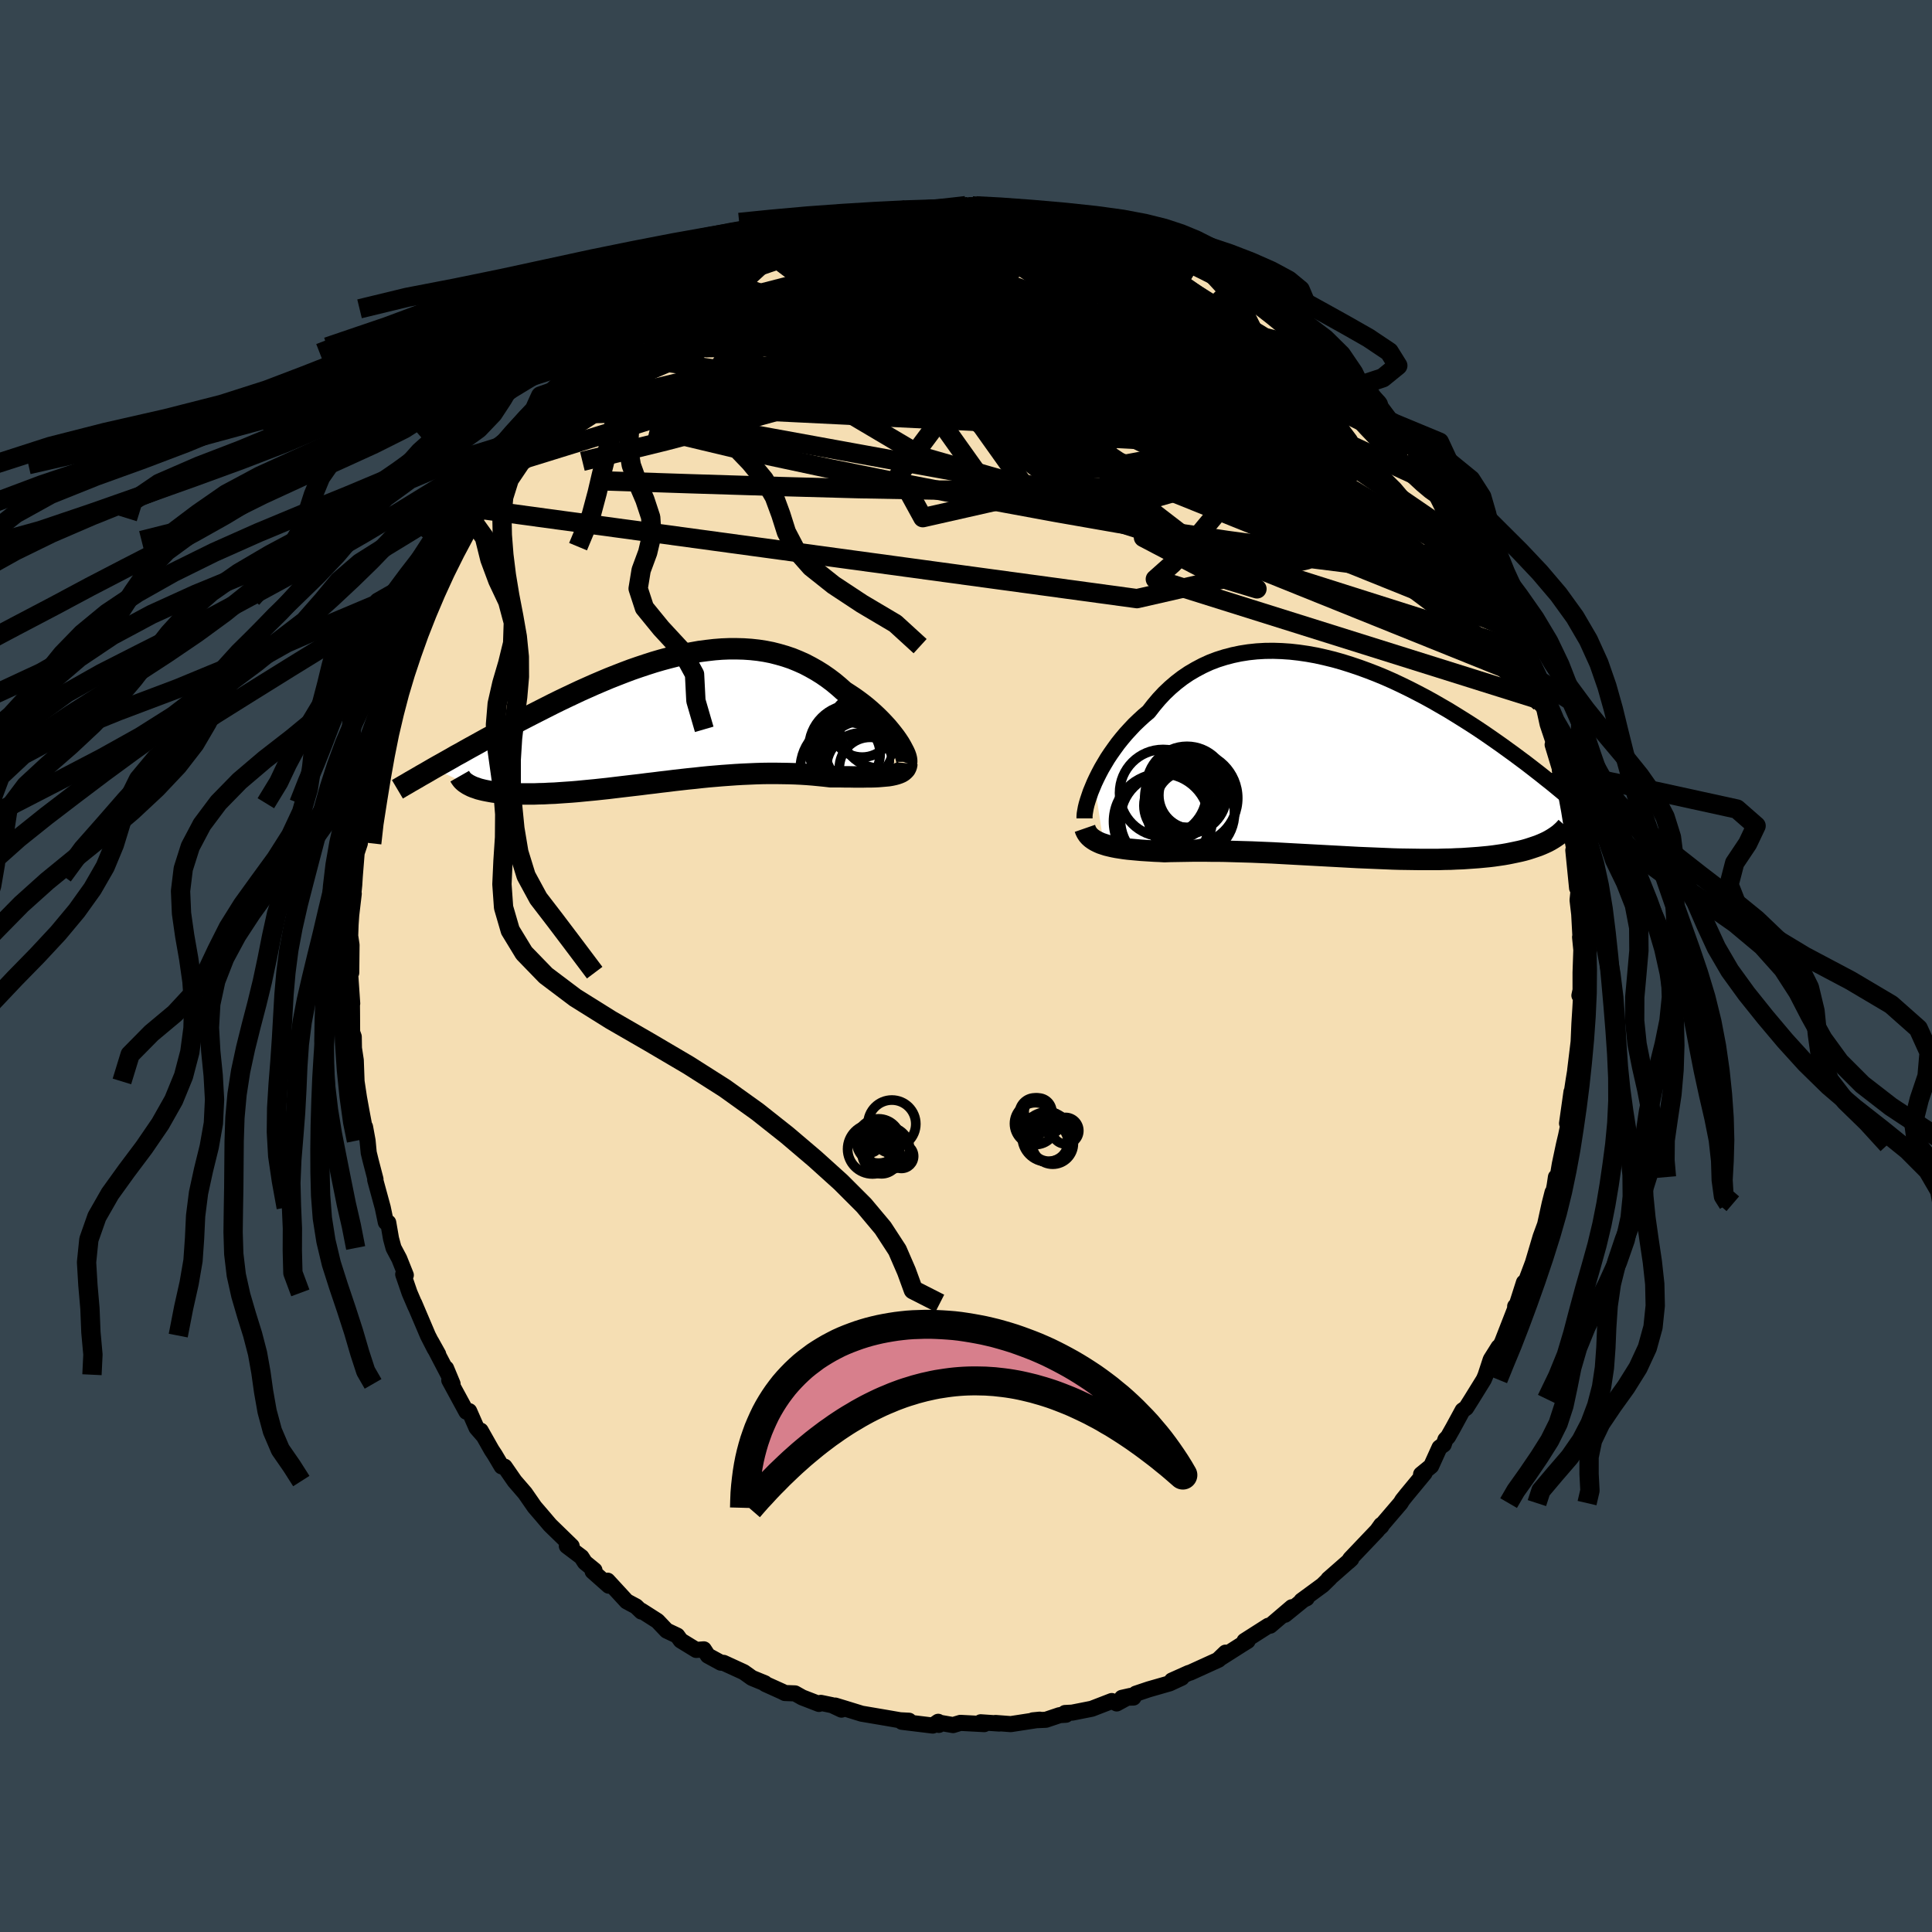<svg viewBox="-100 -100 200 200" xmlns="http://www.w3.org/2000/svg" width="500" height="500" id="face-svg">
    <defs>
      <clipPath id="leftEyeClipPath">
        <polyline points="23.33,2.28 23.1,1.95 22.84,1.61 22.56,1.26 22.27,0.91 21.95,0.56 21.61,0.2 21.25,-0.16 20.88,-0.51 20.49,-0.86 20.08,-1.21 19.65,-1.55 19.21,-1.88 18.76,-2.2 18.29,-2.51 17.81,-2.82 17.27,-3.3 16.72,-3.76 16.15,-4.19 15.56,-4.6 14.95,-4.98 14.33,-5.33 13.7,-5.66 13.05,-5.95 12.39,-6.22 11.71,-6.45 11.02,-6.65 10.32,-6.83 9.61,-6.97 8.89,-7.08 8.15,-7.16 7.41,-7.21 6.66,-7.23 5.91,-7.23 5.15,-7.2 4.38,-7.14 3.6,-7.05 2.83,-6.95 2.05,-6.81 1.26,-6.66 0.48,-6.49 -0.31,-6.29 -1.09,-6.08 -1.88,-5.85 -2.66,-5.6 -3.44,-5.34 -4.22,-5.07 -4.99,-4.78 -5.76,-4.48 -6.52,-4.18 -7.28,-3.86 -8.03,-3.54 -8.77,-3.21 -9.51,-2.88 -10.23,-2.54 -10.95,-2.2 -11.66,-1.86 -12.35,-1.52 -13.04,-1.17 -13.71,-0.83 -14.38,-0.49 -15.02,-0.16 -15.66,0.17 -16.29,0.5 -16.9,0.83 -17.5,1.15 -18.08,1.46 -18.66,1.78 -19.22,2.08 -19.78,2.39 -20.32,2.69 -20.85,2.98 -21.37,3.27 -21.88,3.56 -22.38,3.83 -22.86,4.11 -23.34,4.38 -23.8,4.64 -24.25,4.89 -24.69,5.14 -20.52,7.11 -20.28,7.19 -20.03,7.28 -19.76,7.35 -19.47,7.42 -19.17,7.48 -18.85,7.54 -18.51,7.6 -18.16,7.64 -17.79,7.68 -17.4,7.72 -17.01,7.75 -16.59,7.77 -16.16,7.78 -15.72,7.8 -15.27,7.8 -14.79,7.8 -14.3,7.8 -13.79,7.78 -13.27,7.77 -12.74,7.74 -12.18,7.72 -11.62,7.68 -11.04,7.64 -10.45,7.6 -9.84,7.55 -9.23,7.49 -8.6,7.43 -7.97,7.37 -7.32,7.3 -6.66,7.23 -6,7.15 -5.33,7.07 -4.65,6.99 -3.97,6.91 -3.28,6.83 -2.58,6.74 -1.89,6.66 -1.18,6.57 -0.48,6.49 0.23,6.4 0.94,6.32 1.65,6.24 2.36,6.17 3.07,6.09 3.77,6.02 4.48,5.96 5.19,5.9 5.89,5.85 6.59,5.8 7.29,5.76 7.98,5.73 8.67,5.7 9.35,5.68 10.03,5.67 10.7,5.67 11.37,5.68 12.03,5.69 12.68,5.71 13.32,5.74 13.96,5.78 14.59,5.83 15.21,5.89 15.81,5.95 16.41,6.02 16.92,6.02 17.42,6.02 17.91,6.03 18.39,6.03 18.85,6.04 19.31,6.04 19.75,6.04 20.18,6.03 20.59,6.03 20.98,6.02 21.36,6 21.72,5.97 22.07,5.94 22.39,5.91 22.69,5.86" />
      </clipPath>
      <clipPath id="rightEyeClipPath">
        <polyline points="-24.54,2.6 -24.31,2.11 -24.06,1.61 -23.79,1.1 -23.49,0.59 -23.18,0.07 -22.84,-0.44 -22.48,-0.95 -22.11,-1.46 -21.71,-1.96 -21.29,-2.46 -20.85,-2.94 -20.4,-3.42 -19.92,-3.88 -19.43,-4.33 -18.92,-4.76 -18.4,-5.43 -17.86,-6.07 -17.29,-6.68 -16.69,-7.25 -16.07,-7.78 -15.42,-8.28 -14.74,-8.74 -14.04,-9.15 -13.32,-9.53 -12.58,-9.87 -11.82,-10.16 -11.03,-10.41 -10.23,-10.62 -9.42,-10.79 -8.59,-10.92 -7.74,-11.01 -6.89,-11.06 -6.02,-11.07 -5.14,-11.04 -4.26,-10.98 -3.37,-10.88 -2.48,-10.75 -1.59,-10.59 -0.69,-10.39 0.21,-10.17 1.1,-9.92 1.99,-9.64 2.88,-9.34 3.76,-9.02 4.64,-8.68 5.51,-8.32 6.37,-7.94 7.22,-7.54 8.06,-7.13 8.88,-6.71 9.7,-6.28 10.5,-5.84 11.28,-5.39 12.06,-4.94 12.81,-4.48 13.55,-4.02 14.28,-3.56 14.99,-3.1 15.68,-2.64 16.35,-2.18 17.01,-1.72 17.65,-1.27 18.27,-0.82 18.88,-0.38 19.47,0.06 20.05,0.49 20.61,0.92 21.15,1.34 21.69,1.76 22.2,2.17 22.71,2.57 23.2,2.97 23.67,3.36 24.13,3.74 24.58,4.12 25.01,4.49 25.43,4.85 25.83,5.21 26.23,5.55 22.04,8.84 21.72,8.98 21.4,9.11 21.05,9.23 20.69,9.35 20.32,9.47 19.93,9.58 19.52,9.68 19.1,9.77 18.67,9.86 18.22,9.95 17.76,10.03 17.28,10.1 16.79,10.17 16.29,10.23 15.77,10.28 15.24,10.33 14.69,10.37 14.12,10.41 13.54,10.45 12.95,10.47 12.34,10.5 11.72,10.51 11.09,10.53 10.44,10.53 9.79,10.53 9.12,10.53 8.44,10.52 7.76,10.51 7.06,10.5 6.36,10.48 5.65,10.45 4.93,10.42 4.21,10.39 3.48,10.36 2.75,10.33 2.01,10.29 1.28,10.25 0.54,10.21 -0.21,10.17 -0.95,10.13 -1.69,10.09 -2.43,10.05 -3.17,10.01 -3.91,9.97 -4.64,9.93 -5.37,9.89 -6.1,9.85 -6.82,9.82 -7.54,9.79 -8.25,9.76 -8.95,9.74 -9.65,9.72 -10.34,9.7 -11.02,9.68 -11.69,9.67 -12.36,9.67 -13.01,9.66 -13.65,9.66 -14.29,9.66 -14.91,9.67 -15.52,9.68 -16.12,9.69 -16.71,9.7 -17.28,9.72 -17.79,9.69 -18.29,9.67 -18.77,9.64 -19.25,9.61 -19.71,9.58 -20.16,9.54 -20.6,9.5 -21.03,9.46 -21.44,9.41 -21.83,9.35 -22.22,9.29 -22.58,9.22 -22.93,9.14 -23.26,9.06 -23.57,8.96" />
      </clipPath>
      <filter id="fuzzy">
        <feTurbulence id="turbulence" baseFrequency="0.05" numOctaves="3" type="noise" result="noise" />
        <feDisplacementMap in="SourceGraphic" in2="noise" scale="2" />
      </filter>
      <linearGradient id="rainbowGradient" x1="0%" y1="0%" x2="100%" y2="0%">
        <stop offset="0%" style="stop-color: [object Object]; stop-opacity: 1" />
        <stop offset="84.8%" style="stop-color: [object Object]; stop-opacity: 1" />
        <stop offset="100%" style="stop-color: [object Object]; stop-opacity: 1" />
      </linearGradient>
    </defs>
    <rect x="-100" y="-100" width="100%" height="100%" fill="rgb(54, 69, 79)" />
    <polyline id="faceContour" points="63.62,0.68 63.62,2.5 63.5,3.05 63.71,2.43 63.6,4.39 63.5,5.98 63.42,7.85 63.06,10.81 63.24,9.78 62.9,11.84 62.68,13.3 62.68,13.03 62.22,16.29 62.4,16.21 62.12,17.56 61.9,18.49 61.47,20.52 61.25,21.84 61.07,21.85 60.94,22.72 60.54,24.79 60.72,23.43 60.42,24.61 59.95,26.76 59.48,28.04 59.04,29.53 58.68,30.74 57.71,33.32 57.76,32.76 57,35.14 56.85,35.23 56.85,35.48 55.5,38.94 54.52,40.8 55.13,39.45 54.32,40.74 53.78,42.39 53.6,42.81 52.35,44.83 51.77,45.75 51.41,46 50.41,47.84 49.9,48.74 49.63,49.02 49.45,49.54 49.02,49.85 48.15,51.77 47.11,52.62 47.47,52.5 45.6,54.76 45.17,55.3 44.99,55.6 42.73,58.24 43,57.99 42.98,57.86 42.56,58.45 39.78,61.37 39.61,61.64 39.88,61.39 37.51,63.47 37.64,63.39 36.91,64.1 34.73,65.7 35.27,65.45 35.15,65.43 33.02,67.16 33.73,66.38 31.49,68.29 31.29,68.3 28.83,69.87 29.15,69.87 28.55,70.24 26.16,71.76 26.87,71.08 26.15,71.81 23.23,73.14 23.05,73.19 21.31,73.97 22.33,73.68 21.08,74.26 18.92,74.88 17.58,75.33 17.33,75.73 16.14,75.76 17.03,75.56 15.6,76.34 15.09,76.09 13.02,76.89 11,77.29 10.25,77.33 10.35,77.51 9.7,77.55 8.27,78.03 6.92,78.09 7.63,78.02 4.63,78.48 3.05,78.36 3.44,78.42 1.52,78.29 1.89,78.48 -0.58,78.35 -1.34,78.58 -2.6,78.36 -2.81,78.56 -2.88,78.24 -3.44,78.63 -6.64,78.24 -5.9,78.13 -6.83,78.08 -8.21,77.84 -10.8,77.4 -12.39,76.91 -13.54,76.56 -12.89,76.98 -13.87,76.52 -15.03,76.28 -15.22,76.39 -16.95,75.72 -17.7,75.3 -18.75,75.26 -19.02,75.12 -20.77,74.33 -20.82,74.25 -22.16,73.7 -23,73.1 -25.09,72.14 -25.38,72.12 -26.72,71.39 -27.14,70.74 -27.93,70.8 -29.53,69.82 -29.89,69.32 -30.99,68.8 -31.94,67.8 -33.6,66.74 -33.6,66.83 -34.16,66.29 -34.65,66.03 -35.13,65.77 -37.1,63.63 -36.98,64.15 -38.65,62.67 -38.46,62.55 -39.45,61.74 -39.81,61.18 -41.32,60.04 -40.82,60.05 -42.98,57.95 -43.07,57.86 -43.86,56.93 -44.66,56 -45.65,54.57 -46.73,53.32 -47.76,51.83 -48.07,51.8 -48.78,50.6 -49.11,50.1 -50.24,48.1 -49.99,48.59 -50.67,47.81 -51.43,46.08 -51.72,46.14 -53.49,42.88 -53.15,43.26 -53.82,41.65 -53.58,42.31 -55.37,38.88 -54.64,40.19 -55.02,39.59 -55.7,38.26 -57.12,34.92 -56.99,35.26 -57.6,33.84 -58.26,31.92 -57.99,32 -58.67,30.3 -59.26,29.19 -59.52,28.23 -59.81,26.56 -60.06,26.53 -60.38,25 -61.16,22.14 -61.13,22.07 -61.63,20.15 -61.83,19.33 -61.95,18.08 -62.21,16.66 -62.24,16.84 -62.56,15.15 -62.84,13.61 -63.09,11.95 -63.17,9.76 -63.36,8.51 -63.38,7.32 -63.55,6.85 -63.56,4.83 -63.57,3.76 -63.63,3.86 -63.54,3.88 -63.83,-0.35 -63.64,0.69 -63.61,-2.18 -63.75,-3.12 -63.71,-4.28 -63.64,-5.29 -63.38,-7.49 -63.52,-6.5 -63.33,-8.39 -63.27,-9.34 -63.08,-11.71 -62.75,-12.7 -62.75,-13.02 -62.67,-13.91 -62.31,-16.85 -61.83,-18.55 -61.85,-18.95 -61.43,-20.38 -61.07,-22.68 -61.51,-20.81 -61.47,-21.15 -60.28,-25.11 -60.41,-24.5 -59.58,-27.56 -59.79,-27.59 -59.23,-29.12 -58.62,-30.9 -58.71,-30.66 -57.65,-33.11 -58.26,-31.83 -56.58,-35.76 -56.79,-35.47 -55.8,-37.92 -55.82,-38.05 -55.23,-38.94 -54.73,-39.79 -53.58,-42.51 -54.24,-41.14 -52.8,-44.05 -52.28,-44.96 -52.99,-43.41 -51.26,-46.34 -50.61,-47.32 -50.37,-48 -48.88,-50.27 -48.98,-50.23 -48.47,-50.66 -47.64,-51.9 -47.49,-52.19 -45.9,-54.47 -45.49,-55.03 -45.54,-54.82 -43.64,-57.06 -43.6,-57.03 -42.79,-58.39 -42.52,-58.5 -42.46,-58.73 -41.7,-59.4 -41.21,-60.02 -39.76,-61.51 -38.34,-62.67 -37.65,-63.45 -36.83,-64.21 -36.91,-64.09 -35.14,-65.35 -33.42,-66.81 -33.75,-66.38 -31.78,-67.94 -31.83,-68.03 -30.14,-69.29 -29.55,-69.48 -29.24,-69.98 -28.02,-70.35 -26.22,-71.39 -27.84,-70.68 -26.72,-71.15 -23.94,-72.53 -22.63,-73.24 -21.9,-73.73 -20.84,-74.17 -20.01,-74.52 -20.83,-74.31 -17.34,-75.63 -18.74,-75.03 -16.11,-75.76 -15.3,-76.45 -13.17,-76.71 -13.67,-76.91 -13.02,-76.97 -12.53,-76.94 -11.95,-77.21 -10.74,-77.52 -8.94,-77.93 -8.09,-78.05 -6.71,-77.92 -5.72,-78.33 -6.22,-78.27 -2.52,-78.27 -2.96,-78.21 -1.84,-78.29 -0.02,-78.71 0.24,-78.59 0.62,-78.69 3.55,-78.45 1.71,-78.64 3.04,-78.27 4.24,-78.44 6.46,-78.23 7.4,-77.8 8.13,-77.99 9.09,-77.86 9.5,-77.55 11.64,-77.24 10.95,-77.21 12.49,-76.97 12.8,-76.93 15.16,-76.08 16.39,-75.92 15.74,-76.19 18,-75.29 18.27,-75.14 19.59,-74.8 20.12,-74.34 21.15,-74.05 22.26,-73.26 23.43,-73 24.99,-72.23 25.52,-71.91 27.1,-71.22 26,-71.55 27.77,-70.56 29.41,-69.73 30.79,-68.59 30.17,-69.3 31.17,-68.53 31.67,-68.19 32.9,-67.29 33.52,-66.72 35.6,-65.29 35.2,-65.58 37.12,-63.88 36.96,-64.12 39.04,-62.05 40.32,-60.79 40.68,-60.47 40.86,-59.89 40.92,-60.15 41.95,-59.28 42.53,-58.44 42.75,-58.11 44.19,-56.19 44.38,-56.15 45.34,-54.78 46.22,-54.08 46.64,-53.3 47.23,-52.88 47.81,-51.86 50.04,-48.66 49.28,-49.53 50,-48.65 50.41,-48 51.31,-46.56 51.49,-46.28 51.73,-45.9 53.29,-42.7 53.01,-43.58 54.26,-40.67 54.96,-39.76 55.87,-37.81 55.43,-38.56 56.13,-36.68 57.01,-34.7 57.11,-34.35 57.35,-34.31 57.92,-32.55 59.08,-29.5 59.06,-29.74 59.74,-27.45 59.46,-27.27 59.76,-27.1 60.21,-25.04 61,-22.67 60.73,-22.91 61.57,-20.13 61.47,-20.29 62.16,-17.76 62.09,-17.84 62.23,-16.05 62.16,-16.19 62.55,-14.27 62.89,-12.5 62.92,-12.32 63.01,-10.76 62.87,-11.98 63.26,-8.07 63.42,-7.9 63.31,-6.82 63.48,-5.37 63.62,-2.78 63.57,-2.99 63.7,-1.66 63.62,0.68 63.62,2.5" fill="rgb(245, 222, 179)" stroke="black" stroke-width="1.667" stroke-linejoin="round" filter="url(#fuzzy)" />
    <g transform="translate(37.83 -21.56)">
      <polyline id="rightCountour" points="-24.54,2.6 -24.31,2.11 -24.06,1.61 -23.79,1.1 -23.49,0.59 -23.18,0.07 -22.84,-0.44 -22.48,-0.95 -22.11,-1.46 -21.71,-1.96 -21.29,-2.46 -20.85,-2.94 -20.4,-3.42 -19.92,-3.88 -19.43,-4.33 -18.92,-4.76 -18.4,-5.43 -17.86,-6.07 -17.29,-6.68 -16.69,-7.25 -16.07,-7.78 -15.42,-8.28 -14.74,-8.74 -14.04,-9.15 -13.32,-9.53 -12.58,-9.87 -11.82,-10.16 -11.03,-10.41 -10.23,-10.62 -9.42,-10.79 -8.59,-10.92 -7.74,-11.01 -6.89,-11.06 -6.02,-11.07 -5.14,-11.04 -4.26,-10.98 -3.37,-10.88 -2.48,-10.75 -1.59,-10.59 -0.69,-10.39 0.21,-10.17 1.1,-9.92 1.99,-9.64 2.88,-9.34 3.76,-9.02 4.64,-8.68 5.51,-8.32 6.37,-7.94 7.22,-7.54 8.06,-7.13 8.88,-6.71 9.7,-6.28 10.5,-5.84 11.28,-5.39 12.06,-4.94 12.81,-4.48 13.55,-4.02 14.28,-3.56 14.99,-3.1 15.68,-2.64 16.35,-2.18 17.01,-1.72 17.65,-1.27 18.27,-0.82 18.88,-0.38 19.47,0.06 20.05,0.49 20.61,0.92 21.15,1.34 21.69,1.76 22.2,2.17 22.71,2.57 23.2,2.97 23.67,3.36 24.13,3.74 24.58,4.12 25.01,4.49 25.43,4.85 25.83,5.21 26.23,5.55 22.04,8.84 21.72,8.98 21.4,9.11 21.05,9.23 20.69,9.35 20.32,9.47 19.93,9.58 19.52,9.68 19.1,9.77 18.67,9.86 18.22,9.95 17.76,10.03 17.28,10.1 16.79,10.17 16.29,10.23 15.77,10.28 15.24,10.33 14.69,10.37 14.12,10.41 13.54,10.45 12.95,10.47 12.34,10.5 11.72,10.51 11.09,10.53 10.44,10.53 9.79,10.53 9.12,10.53 8.44,10.52 7.76,10.51 7.06,10.5 6.36,10.48 5.65,10.45 4.93,10.42 4.21,10.39 3.48,10.36 2.75,10.33 2.01,10.29 1.28,10.25 0.54,10.21 -0.21,10.17 -0.95,10.13 -1.69,10.09 -2.43,10.05 -3.17,10.01 -3.91,9.97 -4.64,9.93 -5.37,9.89 -6.1,9.85 -6.82,9.82 -7.54,9.79 -8.25,9.76 -8.95,9.74 -9.65,9.72 -10.34,9.7 -11.02,9.68 -11.69,9.67 -12.36,9.67 -13.01,9.66 -13.65,9.66 -14.29,9.66 -14.91,9.67 -15.52,9.68 -16.12,9.69 -16.71,9.7 -17.28,9.72 -17.79,9.69 -18.29,9.67 -18.77,9.64 -19.25,9.61 -19.71,9.58 -20.16,9.54 -20.6,9.5 -21.03,9.46 -21.44,9.41 -21.83,9.35 -22.22,9.29 -22.58,9.22 -22.93,9.14 -23.26,9.06 -23.57,8.96" fill="white" stroke="white" stroke-width="0" stroke-linejoin="round" filter="url(#fuzzy)" />
    </g>
    <g transform="translate(-30.42 -25.61)">
      <polyline id="leftCountour" points="23.33,2.28 23.1,1.95 22.84,1.61 22.56,1.26 22.27,0.91 21.95,0.56 21.61,0.2 21.25,-0.16 20.88,-0.51 20.49,-0.86 20.08,-1.21 19.65,-1.55 19.21,-1.88 18.76,-2.2 18.29,-2.51 17.81,-2.82 17.27,-3.3 16.72,-3.76 16.15,-4.19 15.56,-4.6 14.95,-4.98 14.33,-5.33 13.7,-5.66 13.05,-5.95 12.39,-6.22 11.71,-6.45 11.02,-6.65 10.32,-6.83 9.61,-6.97 8.89,-7.08 8.15,-7.16 7.41,-7.21 6.66,-7.23 5.91,-7.23 5.15,-7.2 4.38,-7.14 3.6,-7.05 2.83,-6.95 2.05,-6.81 1.26,-6.66 0.48,-6.49 -0.31,-6.29 -1.09,-6.08 -1.88,-5.85 -2.66,-5.6 -3.44,-5.34 -4.22,-5.07 -4.99,-4.78 -5.76,-4.48 -6.52,-4.18 -7.28,-3.86 -8.03,-3.54 -8.77,-3.21 -9.51,-2.88 -10.23,-2.54 -10.95,-2.2 -11.66,-1.86 -12.35,-1.52 -13.04,-1.17 -13.71,-0.83 -14.38,-0.49 -15.02,-0.16 -15.66,0.17 -16.29,0.5 -16.9,0.83 -17.5,1.15 -18.08,1.46 -18.66,1.78 -19.22,2.08 -19.78,2.39 -20.32,2.69 -20.85,2.98 -21.37,3.27 -21.88,3.56 -22.38,3.83 -22.86,4.11 -23.34,4.38 -23.8,4.64 -24.25,4.89 -24.69,5.14 -20.52,7.11 -20.28,7.19 -20.03,7.28 -19.76,7.35 -19.47,7.42 -19.17,7.48 -18.85,7.54 -18.51,7.6 -18.16,7.64 -17.79,7.68 -17.4,7.72 -17.01,7.75 -16.59,7.77 -16.16,7.78 -15.72,7.8 -15.27,7.8 -14.79,7.8 -14.3,7.8 -13.79,7.78 -13.27,7.77 -12.74,7.74 -12.18,7.72 -11.62,7.68 -11.04,7.64 -10.45,7.6 -9.84,7.55 -9.23,7.49 -8.6,7.43 -7.97,7.37 -7.32,7.3 -6.66,7.23 -6,7.15 -5.33,7.07 -4.65,6.99 -3.97,6.91 -3.28,6.83 -2.58,6.74 -1.89,6.66 -1.18,6.57 -0.48,6.49 0.23,6.4 0.94,6.32 1.65,6.24 2.36,6.17 3.07,6.09 3.77,6.02 4.48,5.96 5.19,5.9 5.89,5.85 6.59,5.8 7.29,5.76 7.98,5.73 8.67,5.7 9.35,5.68 10.03,5.67 10.7,5.67 11.37,5.68 12.03,5.69 12.68,5.71 13.32,5.74 13.96,5.78 14.59,5.83 15.21,5.89 15.81,5.95 16.41,6.02 16.92,6.02 17.42,6.02 17.91,6.03 18.39,6.03 18.85,6.04 19.31,6.04 19.75,6.04 20.18,6.03 20.59,6.03 20.98,6.02 21.36,6 21.72,5.97 22.07,5.94 22.39,5.91 22.69,5.86" fill="white" stroke="white" stroke-width="0" stroke-linejoin="round" filter="url(#fuzzy)" />
    </g>
    <g transform="translate(37.83 -21.56)">
      <polyline id="rightUpper" points="-25.56,6.28 -25.56,6.06 -25.54,5.8 -25.49,5.5 -25.43,5.17 -25.34,4.8 -25.22,4.4 -25.08,3.98 -24.93,3.54 -24.74,3.08 -24.54,2.6 -24.31,2.11 -24.06,1.61 -23.79,1.1 -23.49,0.59 -23.18,0.07 -22.84,-0.44 -22.48,-0.95 -22.11,-1.46 -21.71,-1.96 -21.29,-2.46 -20.85,-2.94 -20.4,-3.42 -19.92,-3.88 -19.43,-4.33 -18.92,-4.76 -18.4,-5.43 -17.86,-6.07 -17.29,-6.68 -16.69,-7.25 -16.07,-7.78 -15.42,-8.28 -14.74,-8.74 -14.04,-9.15 -13.32,-9.53 -12.58,-9.87 -11.82,-10.16 -11.03,-10.41 -10.23,-10.62 -9.42,-10.79 -8.59,-10.92 -7.74,-11.01 -6.89,-11.06 -6.02,-11.07 -5.14,-11.04 -4.26,-10.98 -3.37,-10.88 -2.48,-10.75 -1.59,-10.59 -0.69,-10.39 0.21,-10.17 1.1,-9.92 1.99,-9.64 2.88,-9.34 3.76,-9.02 4.64,-8.68 5.51,-8.32 6.37,-7.94 7.22,-7.54 8.06,-7.13 8.88,-6.71 9.7,-6.28 10.5,-5.84 11.28,-5.39 12.06,-4.94 12.81,-4.48 13.55,-4.02 14.28,-3.56 14.99,-3.1 15.68,-2.64 16.35,-2.18 17.01,-1.72 17.65,-1.27 18.27,-0.82 18.88,-0.38 19.47,0.06 20.05,0.49 20.61,0.92 21.15,1.34 21.69,1.76 22.2,2.17 22.71,2.57 23.2,2.97 23.67,3.36 24.13,3.74 24.58,4.12 25.01,4.49 25.43,4.85 25.83,5.21 26.23,5.55 26.6,5.89 26.97,6.22 27.32,6.54 27.66,6.86 27.99,7.16 28.31,7.46 28.61,7.75 28.9,8.03 29.18,8.31 29.45,8.58" fill="none" stroke="black" stroke-width="1.667" stroke-linejoin="round" filter="url(#fuzzy)" />
      <polyline id="rightLower" points="-25.52,7.31 -25.44,7.54 -25.33,7.76 -25.19,7.97 -25.03,8.15 -24.84,8.32 -24.63,8.47 -24.4,8.61 -24.14,8.74 -23.87,8.86 -23.57,8.96 -23.26,9.06 -22.93,9.14 -22.58,9.22 -22.22,9.29 -21.83,9.35 -21.44,9.41 -21.03,9.46 -20.6,9.5 -20.16,9.54 -19.71,9.58 -19.25,9.61 -18.77,9.64 -18.29,9.67 -17.79,9.69 -17.28,9.72 -16.71,9.7 -16.12,9.69 -15.52,9.68 -14.91,9.67 -14.29,9.66 -13.65,9.66 -13.01,9.66 -12.36,9.67 -11.69,9.67 -11.02,9.68 -10.34,9.7 -9.65,9.72 -8.95,9.74 -8.25,9.76 -7.54,9.79 -6.82,9.82 -6.1,9.85 -5.37,9.89 -4.64,9.93 -3.91,9.97 -3.17,10.01 -2.43,10.05 -1.69,10.09 -0.95,10.13 -0.21,10.17 0.54,10.21 1.28,10.25 2.01,10.29 2.75,10.33 3.48,10.36 4.21,10.39 4.93,10.42 5.65,10.45 6.36,10.48 7.06,10.5 7.76,10.51 8.44,10.52 9.12,10.53 9.79,10.53 10.44,10.53 11.09,10.53 11.72,10.51 12.34,10.5 12.95,10.47 13.54,10.45 14.12,10.41 14.69,10.37 15.24,10.33 15.77,10.28 16.29,10.23 16.79,10.17 17.28,10.1 17.76,10.03 18.22,9.95 18.67,9.86 19.1,9.77 19.52,9.68 19.93,9.58 20.32,9.47 20.69,9.35 21.05,9.23 21.4,9.11 21.72,8.98 22.04,8.84 22.34,8.7 22.62,8.55 22.89,8.39 23.14,8.23 23.37,8.07 23.6,7.9 23.8,7.72 24,7.54 24.17,7.36 24.34,7.17" fill="none" stroke="black" stroke-width="2.222" stroke-linejoin="round" filter="url(#fuzzy)" />
      <circle r="4.008" cx="-14.864" cy="3.824" stroke="black" fill="none" stroke-width="1.0" filter="url(#fuzzy)" clip-path="url(#rightEyeClipPath)" /><circle r="4.504" cx="-17.429" cy="3.649" stroke="black" fill="none" stroke-width="1.0" filter="url(#fuzzy)" clip-path="url(#rightEyeClipPath)" /><circle r="4.812" cx="-14.514" cy="4.179" stroke="black" fill="none" stroke-width="1.0" filter="url(#fuzzy)" clip-path="url(#rightEyeClipPath)" /><circle r="4.958" cx="-17.599" cy="6.599" stroke="black" fill="none" stroke-width="1.0" filter="url(#fuzzy)" clip-path="url(#rightEyeClipPath)" /><circle r="4.194" cx="-14.954" cy="3.014" stroke="black" fill="none" stroke-width="1.0" filter="url(#fuzzy)" clip-path="url(#rightEyeClipPath)" /><circle r="4.502" cx="-14.534" cy="5.739" stroke="black" fill="none" stroke-width="1.0" filter="url(#fuzzy)" clip-path="url(#rightEyeClipPath)" /><circle r="3.47" cx="-14.399" cy="3.884" stroke="black" fill="none" stroke-width="1.0" filter="url(#fuzzy)" clip-path="url(#rightEyeClipPath)" /><circle r="4.748" cx="-17.099" cy="6.394" stroke="black" fill="none" stroke-width="1.0" filter="url(#fuzzy)" clip-path="url(#rightEyeClipPath)" /><circle r="3.438" cx="-15.974" cy="4.954" stroke="black" fill="none" stroke-width="1.0" filter="url(#fuzzy)" clip-path="url(#rightEyeClipPath)" /><circle r="3.258" cx="-14.914" cy="4.634" stroke="black" fill="none" stroke-width="1.0" filter="url(#fuzzy)" clip-path="url(#rightEyeClipPath)" />
      </g>
    <g transform="translate(-30.42 -25.61)">
      <polyline id="leftUpper" points="24.24,4.59 24.28,4.48 24.28,4.34 24.26,4.17 24.21,3.96 24.13,3.73 24.02,3.48 23.88,3.21 23.72,2.91 23.54,2.6 23.33,2.28 23.1,1.95 22.84,1.61 22.56,1.26 22.27,0.91 21.95,0.56 21.61,0.2 21.25,-0.16 20.88,-0.51 20.49,-0.86 20.08,-1.21 19.65,-1.55 19.21,-1.88 18.76,-2.2 18.29,-2.51 17.81,-2.82 17.27,-3.3 16.72,-3.76 16.15,-4.19 15.56,-4.6 14.95,-4.98 14.33,-5.33 13.7,-5.66 13.05,-5.95 12.39,-6.22 11.71,-6.45 11.02,-6.65 10.32,-6.83 9.61,-6.97 8.89,-7.08 8.15,-7.16 7.41,-7.21 6.66,-7.23 5.91,-7.23 5.15,-7.2 4.38,-7.14 3.6,-7.05 2.83,-6.95 2.05,-6.81 1.26,-6.66 0.48,-6.49 -0.31,-6.29 -1.09,-6.08 -1.88,-5.85 -2.66,-5.6 -3.44,-5.34 -4.22,-5.07 -4.99,-4.78 -5.76,-4.48 -6.52,-4.18 -7.28,-3.86 -8.03,-3.54 -8.77,-3.21 -9.51,-2.88 -10.23,-2.54 -10.95,-2.2 -11.66,-1.86 -12.35,-1.52 -13.04,-1.17 -13.71,-0.83 -14.38,-0.49 -15.02,-0.16 -15.66,0.17 -16.29,0.5 -16.9,0.83 -17.5,1.15 -18.08,1.46 -18.66,1.78 -19.22,2.08 -19.78,2.39 -20.32,2.69 -20.85,2.98 -21.37,3.27 -21.88,3.56 -22.38,3.83 -22.86,4.11 -23.34,4.38 -23.8,4.64 -24.25,4.89 -24.69,5.14 -25.12,5.39 -25.53,5.63 -25.94,5.86 -26.33,6.09 -26.71,6.31 -27.08,6.52 -27.43,6.73 -27.78,6.93 -28.12,7.13 -28.44,7.32" fill="none" stroke="black" stroke-width="2.222" stroke-linejoin="round" filter="url(#fuzzy)" />
      <polyline id="leftLower" points="24.3,4.62 24.28,4.83 24.22,5.01 24.13,5.18 24,5.32 23.85,5.45 23.67,5.56 23.46,5.65 23.23,5.73 22.97,5.8 22.69,5.86 22.39,5.91 22.07,5.94 21.72,5.97 21.36,6 20.98,6.02 20.59,6.03 20.18,6.03 19.75,6.04 19.31,6.04 18.85,6.04 18.39,6.03 17.91,6.03 17.42,6.02 16.92,6.02 16.41,6.02 15.81,5.95 15.21,5.89 14.59,5.83 13.96,5.78 13.32,5.74 12.68,5.71 12.03,5.69 11.37,5.68 10.7,5.67 10.03,5.67 9.35,5.68 8.67,5.7 7.98,5.73 7.29,5.76 6.59,5.8 5.89,5.85 5.19,5.9 4.48,5.96 3.77,6.02 3.07,6.09 2.36,6.17 1.65,6.24 0.94,6.32 0.23,6.4 -0.48,6.49 -1.18,6.57 -1.89,6.66 -2.58,6.74 -3.28,6.83 -3.97,6.91 -4.65,6.99 -5.33,7.07 -6,7.15 -6.66,7.23 -7.32,7.3 -7.97,7.37 -8.6,7.43 -9.23,7.49 -9.84,7.55 -10.45,7.6 -11.04,7.64 -11.62,7.68 -12.18,7.72 -12.74,7.74 -13.27,7.77 -13.79,7.78 -14.3,7.8 -14.79,7.8 -15.27,7.8 -15.72,7.8 -16.16,7.78 -16.59,7.77 -17.01,7.75 -17.4,7.72 -17.79,7.68 -18.16,7.64 -18.51,7.6 -18.85,7.54 -19.17,7.48 -19.47,7.42 -19.76,7.35 -20.03,7.28 -20.28,7.19 -20.52,7.11 -20.74,7.02 -20.94,6.92 -21.13,6.82 -21.3,6.71 -21.46,6.6 -21.6,6.48 -21.72,6.36 -21.82,6.23 -21.91,6.1 -21.99,5.96" fill="none" stroke="black" stroke-width="2.222" stroke-linejoin="round" filter="url(#fuzzy)" />
      <circle r="3.276" cx="18.257" cy="3.655" stroke="black" fill="none" stroke-width="1.0" filter="url(#fuzzy)" clip-path="url(#leftEyeClipPath)" /><circle r="3.62" cx="19.597" cy="5.09" stroke="black" fill="none" stroke-width="1.0" filter="url(#fuzzy)" clip-path="url(#leftEyeClipPath)" /><circle r="4.826" cx="18.097" cy="5.18" stroke="black" fill="none" stroke-width="1.0" filter="url(#fuzzy)" clip-path="url(#leftEyeClipPath)" /><circle r="3.196" cx="20.502" cy="5.13" stroke="black" fill="none" stroke-width="1.0" filter="url(#fuzzy)" clip-path="url(#leftEyeClipPath)" /><circle r="4.482" cx="18.637" cy="3.06" stroke="black" fill="none" stroke-width="1.0" filter="url(#fuzzy)" clip-path="url(#leftEyeClipPath)" /><circle r="3.748" cx="19.587" cy="3.26" stroke="black" fill="none" stroke-width="1.0" filter="url(#fuzzy)" clip-path="url(#leftEyeClipPath)" /><circle r="3.958" cx="18.977" cy="2.725" stroke="black" fill="none" stroke-width="1.0" filter="url(#fuzzy)" clip-path="url(#leftEyeClipPath)" /><circle r="3.582" cx="19.557" cy="3.855" stroke="black" fill="none" stroke-width="1.0" filter="url(#fuzzy)" clip-path="url(#leftEyeClipPath)" /><circle r="4.276" cx="21.602" cy="0.875" stroke="black" fill="none" stroke-width="1.0" filter="url(#fuzzy)" clip-path="url(#leftEyeClipPath)" /><circle r="3.198" cx="19.672" cy="0.79" stroke="black" fill="none" stroke-width="1.0" filter="url(#fuzzy)" clip-path="url(#leftEyeClipPath)" />
    </g>
    <g id="hairs">
      <polyline points="40.86,-59.89 41.15,-59.81 41.58,-59.4 41.94,-58.92 42.18,-58.47 42.28,-58.12 42.17,-57.93 41.82,-57.95 41.19,-58.19 40.25,-58.66 38.99,-59.36 37.38,-60.3 35.39,-61.55 32.97,-63.14 30.1,-65.1 26.77,-67.44 22.98,-70.11 18.51,-73.18" fill="none" stroke="url(#rainbowGradient)" stroke-width="2" stroke-linejoin="round" filter="url(#fuzzy)" /><polyline points="45.34,-54.78 46.05,-54.1 46.66,-53.37 47.3,-52.52 47.94,-51.62 48.49,-50.8 48.91,-50.13 49.21,-49.62 49.4,-49.23 49.5,-48.93 49.51,-48.73 49.4,-48.62 49.16,-48.66 48.75,-48.87 48.14,-49.3 47.32,-49.99 46.26,-50.97 44.94,-52.26 43.37,-53.87 41.55,-55.78 39.51,-58 37.3,-60.48 34.97,-63.17 32.48,-66.09" fill="none" stroke="url(#rainbowGradient)" stroke-width="2" stroke-linejoin="round" filter="url(#fuzzy)" /><polyline points="44.38,-56.15 45.06,-55.09 45.22,-54.32 44.94,-53.63 44.25,-52.92 43.14,-52.21 41.55,-51.56 39.42,-51.02 36.75,-50.6 33.56,-50.26 29.86,-50 25.67,-49.77 20.97,-49.59 15.76,-49.43 9.98,-49.31 3.61,-49.25 -3.4,-49.27 -11.07,-49.41 -19.42,-49.64 -28.45,-49.92 -38.12,-50.24" fill="none" stroke="url(#rainbowGradient)" stroke-width="2" stroke-linejoin="round" filter="url(#fuzzy)" /><polyline points="0.24,-78.59 1.1,-78.6 1.92,-78.55 2.58,-78.48 3.28,-78.4 4.05,-78.29 4.79,-78.17 5.4,-78.04 5.81,-77.9 6,-77.74 5.96,-77.57 5.72,-77.38 5.29,-77.17 4.66,-76.95 3.82,-76.71 2.71,-76.45 1.29,-76.16 -0.49,-75.84 -2.62,-75.5 -5.11,-75.15 -7.92,-74.8 -11.04,-74.44 -14.48,-74.09 -18.34,-73.69" fill="none" stroke="url(#rainbowGradient)" stroke-width="2" stroke-linejoin="round" filter="url(#fuzzy)" /><polyline points="51.49,-46.28 52.02,-45.28 52.68,-44 53.29,-42.81 53.83,-41.76 54.24,-40.91 54.49,-40.33 54.57,-40.04 54.46,-40.05 54.16,-40.41 53.64,-41.17 52.88,-42.36 51.85,-44 50.55,-46.06 48.94,-48.64 46.92,-51.92" fill="none" stroke="url(#rainbowGradient)" stroke-width="2" stroke-linejoin="round" filter="url(#fuzzy)" /><polyline points="12.8,-76.93 14.53,-76.38 15.49,-76.1 16.13,-75.87 16.61,-75.63 16.94,-75.38 17.09,-75.13 17.02,-74.9 16.73,-74.68 16.17,-74.49 15.3,-74.33 14.06,-74.22 12.41,-74.17 10.34,-74.17 7.86,-74.23 5.03,-74.35 1.86,-74.54 -1.7,-74.82 -5.82,-75.18 -10.65,-75.55" fill="none" stroke="url(#rainbowGradient)" stroke-width="2" stroke-linejoin="round" filter="url(#fuzzy)" /><polyline points="54.26,-40.67 54.78,-39.73 54.89,-39.04 54.66,-38.57 54.15,-38.27 53.36,-38.16 52.26,-38.26 50.82,-38.57 49.03,-39.1 46.84,-39.88 44.22,-40.97 41.15,-42.41 37.61,-44.19 33.59,-46.31 29.11,-48.74 24.16,-51.48 18.77,-54.58 12.96,-58.08 6.76,-62.03 0.17,-66.43 -6.98,-71.25" fill="none" stroke="url(#rainbowGradient)" stroke-width="2" stroke-linejoin="round" filter="url(#fuzzy)" /><polyline points="35.6,-65.29 35.75,-65.09 36.24,-64.53 36.68,-63.93 36.88,-63.42 36.71,-63.12 36.09,-63.11 34.99,-63.39 33.44,-63.92 31.46,-64.64 29.06,-65.53 26.26,-66.6 23.03,-67.87 19.34,-69.4 15.11,-71.21 10.27,-73.33 4.74,-75.73" fill="none" stroke="url(#rainbowGradient)" stroke-width="2" stroke-linejoin="round" filter="url(#fuzzy)" /><polyline points="24.99,-72.23 25.75,-71.79 26.65,-71.19 27.73,-70.42 29.03,-69.48 30.44,-68.45 31.83,-67.45 33.12,-66.5 34.31,-65.62 35.43,-64.77 36.5,-63.94 37.51,-63.14 38.4,-62.42 39.09,-61.87 39.41,-61.65" fill="none" stroke="url(#rainbowGradient)" stroke-width="2" stroke-linejoin="round" filter="url(#fuzzy)" /><polyline points="-36.91,-64.09 -35.35,-65.25 -34.13,-66.16 -33.12,-66.92 -32.18,-67.62 -31.29,-68.28 -30.45,-68.88 -29.69,-69.4 -29.02,-69.83 -28.44,-70.18 -27.97,-70.44 -27.59,-70.62 -27.31,-70.73 -27.15,-70.74 -27.16,-70.63 -27.42,-70.36 -27.98,-69.9 -28.85,-69.23 -30.02,-68.37 -31.46,-67.32 -33.17,-66.06 -35.27,-64.5 -37.9,-62.54" fill="none" stroke="url(#rainbowGradient)" stroke-width="2" stroke-linejoin="round" filter="url(#fuzzy)" /><polyline points="51.31,-46.56 51.41,-46.14 51.37,-45.37 51.05,-44.51 50.36,-43.72 49.23,-43.08 47.63,-42.64 45.52,-42.41 42.89,-42.39 39.72,-42.56 36.03,-42.9 31.8,-43.41 27.03,-44.06 21.71,-44.86 15.81,-45.81 9.3,-46.95 2.14,-48.27 -5.7,-49.79 -14.18,-51.5 -23.22,-53.43 -32.7,-55.69" fill="none" stroke="url(#rainbowGradient)" stroke-width="2" stroke-linejoin="round" filter="url(#fuzzy)" /><polyline points="-36.91,-64.09 -35.4,-65.21 -34.31,-66.04 -33.52,-66.62 -32.92,-67.06 -32.48,-67.36 -32.2,-67.48 -32.13,-67.42 -32.27,-67.13 -32.68,-66.61 -33.37,-65.81 -34.37,-64.74 -35.67,-63.38 -37.28,-61.72 -39.27,-59.68 -41.77,-57.17 -44.84,-54.17" fill="none" stroke="url(#rainbowGradient)" stroke-width="2" stroke-linejoin="round" filter="url(#fuzzy)" /><polyline points="-15.3,-76.45 -13.96,-76.65 -13.15,-76.76 -12.28,-76.83 -11.17,-76.89 -9.8,-76.97 -8.22,-77.05 -6.5,-77.12 -4.71,-77.15 -2.92,-77.16 -1.15,-77.14 0.57,-77.11 2.23,-77.08 3.81,-77.05 5.29,-77.04 6.65,-77.03 7.86,-77.02 8.91,-77.02 9.78,-77.01 10.43,-77.01 10.87,-77.04 11.09,-77.09 11.16,-77.17 11.2,-77.23" fill="none" stroke="url(#rainbowGradient)" stroke-width="2" stroke-linejoin="round" filter="url(#fuzzy)" /><polyline points="-36.83,-64.21 -36.3,-64.56 -35.22,-65.35 -34.12,-66.17 -33.1,-66.93 -32.16,-67.63 -31.29,-68.28 -30.48,-68.86 -29.75,-69.35 -29.12,-69.76 -28.6,-70.08 -28.19,-70.3 -27.88,-70.43 -27.68,-70.47 -27.6,-70.42 -27.71,-70.24 -28.05,-69.91 -28.68,-69.39 -29.6,-68.68 -30.8,-67.77 -32.29,-66.64 -34.1,-65.25 -36.32,-63.54 -38.92,-61.53" fill="none" stroke="url(#rainbowGradient)" stroke-width="2" stroke-linejoin="round" filter="url(#fuzzy)" /><polyline points="25.52,-71.91 26.48,-71.38 27.39,-70.68 28.68,-69.7 30.19,-68.54 31.73,-67.34 33.2,-66.14 34.63,-64.96 36.05,-63.77 37.46,-62.57 38.81,-61.4 40.04,-60.34 41.05,-59.48 41.77,-58.89 42.21,-58.61" fill="none" stroke="url(#rainbowGradient)" stroke-width="2" stroke-linejoin="round" filter="url(#fuzzy)" /><polyline points="-15.3,-76.45 -14.04,-76.67 -13.46,-76.82 -12.98,-76.94 -12.43,-77.07 -11.8,-77.2 -11.15,-77.32 -10.55,-77.4 -10.1,-77.41 -9.85,-77.35 -9.83,-77.2 -10.07,-76.96 -10.61,-76.63 -11.49,-76.18 -12.78,-75.62 -14.52,-74.92 -16.67,-74.11 -19.15,-73.22 -21.91,-72.28 -25.18,-71.22" fill="none" stroke="url(#rainbowGradient)" stroke-width="2" stroke-linejoin="round" filter="url(#fuzzy)" /><polyline points="3.55,-78.45 2.7,-78.45 2.76,-78.27 3,-77.97 2.98,-77.55 2.45,-77 1.32,-76.32 -0.43,-75.49 -2.83,-74.48 -5.89,-73.29 -9.64,-71.9 -14.08,-70.32 -19.19,-68.54 -25.01,-66.54 -31.75,-64.24" fill="none" stroke="url(#rainbowGradient)" stroke-width="2" stroke-linejoin="round" filter="url(#fuzzy)" /><polyline points="-23.94,-72.53 -22.78,-73.13 -21.69,-73.62 -20.59,-74.03 -19.43,-74.4 -18.16,-74.76 -16.75,-75.12 -15.25,-75.5 -13.69,-75.87 -12.15,-76.23 -10.69,-76.55 -9.34,-76.84 -8.1,-77.09 -6.97,-77.33 -5.91,-77.54 -4.91,-77.75 -3.97,-77.95 -3.13,-78.12 -2.43,-78.27 -1.93,-78.37 -1.66,-78.42 -1.67,-78.42 -1.96,-78.36 -2.41,-78.28" fill="none" stroke="url(#rainbowGradient)" stroke-width="2" stroke-linejoin="round" filter="url(#fuzzy)" /><polyline points="-13.02,-76.97 -12.33,-77 -11.11,-77.09 -9.46,-77.14 -7.52,-77.12 -5.42,-77.02 -3.23,-76.83 -0.96,-76.59 1.38,-76.3 3.78,-75.97 6.22,-75.62 8.64,-75.26 10.99,-74.9 13.23,-74.55 15.34,-74.22 17.32,-73.9 19.2,-73.56 20.94,-73.24 22.44,-73.02" fill="none" stroke="url(#rainbowGradient)" stroke-width="2" stroke-linejoin="round" filter="url(#fuzzy)" /><polyline points="0.62,-78.69 2.04,-78.55 2.46,-78.45 2.85,-78.31 3.31,-78.12 3.64,-77.88 3.69,-77.57 3.36,-77.2 2.62,-76.76 1.5,-76.25 0,-75.67 -1.88,-75.04 -4.13,-74.32 -6.79,-73.52 -9.91,-72.62 -13.55,-71.6 -17.76,-70.45 -22.58,-69.16 -27.93,-67.82" fill="none" stroke="url(#rainbowGradient)" stroke-width="2" stroke-linejoin="round" filter="url(#fuzzy)" /><polyline points="-6.71,-77.92 -5.72,-77.99 -4.03,-77.58 -1.72,-76.83 1.01,-75.83 4.07,-74.62 7.43,-73.19 11.07,-71.53 14.96,-69.65 19.07,-67.56 23.39,-65.29 27.91,-62.9 32.58,-60.48 37.31,-58.17 41.98,-55.89" fill="none" stroke="url(#rainbowGradient)" stroke-width="2" stroke-linejoin="round" filter="url(#fuzzy)" /><polyline points="-35.14,-65.35 -33.99,-66.28 -33.12,-66.93 -32.25,-67.59 -31.38,-68.25 -30.58,-68.83 -29.91,-69.29 -29.41,-69.61 -29.11,-69.76 -29.05,-69.74 -29.24,-69.54 -29.69,-69.15 -30.42,-68.56 -31.55,-67.71 -33.15,-66.57 -35.18,-65.17" fill="none" stroke="url(#rainbowGradient)" stroke-width="2" stroke-linejoin="round" filter="url(#fuzzy)" /><polyline points="15.74,-76.19 17.37,-75.53 18.56,-75.01 19.69,-74.49 20.87,-73.91 22.11,-73.29 23.39,-72.65 24.64,-72.03 25.82,-71.43 26.88,-70.9 27.79,-70.42 28.56,-70 29.2,-69.65 29.71,-69.37 30.05,-69.19 30.19,-69.12 30.07,-69.19 29.67,-69.42 28.98,-69.83 28.09,-70.37 27.09,-71.01" fill="none" stroke="url(#rainbowGradient)" stroke-width="2" stroke-linejoin="round" filter="url(#fuzzy)" /><polyline points="-11.95,-77.21 -10.67,-77.51 -9.4,-77.75 -8.29,-77.91 -7.35,-78.02 -6.56,-78.08 -5.88,-78.1 -5.33,-78.09 -4.96,-78.05 -4.82,-77.98 -4.98,-77.86 -5.48,-77.67 -6.35,-77.4 -7.6,-77.04 -9.22,-76.61 -11.15,-76.1 -13.38,-75.53 -15.94,-74.88 -18.99,-74.13" fill="none" stroke="url(#rainbowGradient)" stroke-width="2" stroke-linejoin="round" filter="url(#fuzzy)" /><polyline points="29.41,-69.73 29.98,-69.15 29.76,-68.91 29.13,-68.61 28.14,-68.21 26.72,-67.75 24.77,-67.26 22.2,-66.78 18.95,-66.33 14.96,-65.89 10.22,-65.46 4.68,-65.05 -1.74,-64.68 -9.14,-64.38 -17.59,-64.15 -27.01,-64" fill="none" stroke="url(#rainbowGradient)" stroke-width="2" stroke-linejoin="round" filter="url(#fuzzy)" /><polyline points="21.15,-74.05 22.08,-73.41 22.68,-72.83 22.82,-72.21 22.42,-71.55 21.5,-70.83 20.12,-70.01 18.29,-69.09 15.99,-68.09 13.18,-67.03 9.79,-65.91 5.81,-64.7 1.23,-63.36 -3.93,-61.86 -9.7,-60.2 -16.13,-58.38 -23.27,-56.41 -31.13,-54.34 -39.71,-52.24" fill="none" stroke="url(#rainbowGradient)" stroke-width="2" stroke-linejoin="round" filter="url(#fuzzy)" /><polyline points="-20.84,-74.17 -20.27,-74.43 -19.51,-74.73 -18.52,-75.09 -17.43,-75.46 -16.34,-75.83 -15.33,-76.17 -14.46,-76.46 -13.77,-76.68 -13.23,-76.84 -12.81,-76.94 -12.51,-77 -12.32,-76.99 -12.3,-76.93 -12.47,-76.79 -12.89,-76.57 -13.57,-76.26 -14.52,-75.86 -15.78,-75.36 -17.42,-74.72 -19.6,-73.9 -22.54,-72.78" fill="none" stroke="url(#rainbowGradient)" stroke-width="2" stroke-linejoin="round" filter="url(#fuzzy)" /><polyline points="-2.96,-78.21 -1.75,-78.35 -0.58,-78.47 0.47,-78.52 1.44,-78.5 2.36,-78.45 3.27,-78.38 4.18,-78.3 5.09,-78.21 5.95,-78.13 6.67,-78.05 7.18,-77.98 7.43,-77.93 7.42,-77.9 7.17,-77.89 6.7,-77.89 6,-77.93 5.05,-77.98 3.78,-78.04 2.09,-78.1 -0.16,-78.15" fill="none" stroke="url(#rainbowGradient)" stroke-width="2" stroke-linejoin="round" filter="url(#fuzzy)" /><polyline points="-6.71,-77.92 -5.96,-78.16 -5.03,-78.24 -3.98,-78.28 -3.01,-78.32 -2.21,-78.37 -1.61,-78.41 -1.23,-78.43 -1.12,-78.39 -1.28,-78.3 -1.72,-78.16 -2.39,-77.99 -3.27,-77.78 -4.38,-77.54 -5.84,-77.28 -7.8,-76.96 -10.45,-76.52 -14,-75.9" fill="none" stroke="url(#rainbowGradient)" stroke-width="2" stroke-linejoin="round" filter="url(#fuzzy)" /><polyline points="-31.78,-67.94 -31.32,-68.34 -30.49,-68.93 -29.63,-69.49 -28.79,-69.99 -27.98,-70.45 -27.22,-70.87 -26.46,-71.28 -25.7,-71.67 -24.96,-72.06 -24.29,-72.39 -23.77,-72.65 -23.43,-72.79 -23.3,-72.81 -23.39,-72.68 -23.67,-72.42 -24.16,-72.01 -24.88,-71.45 -25.87,-70.73 -27.19,-69.83 -28.87,-68.73 -30.9,-67.45 -33.17,-66.03 -35.63,-64.48" fill="none" stroke="url(#rainbowGradient)" stroke-width="2" stroke-linejoin="round" filter="url(#fuzzy)" /><polyline points="-36.91,-64.09 -35,-65.09 -32.67,-65.59 -29.82,-65.68 -26.33,-65.52 -22.19,-65.15 -17.44,-64.57 -12.1,-63.78 -6.2,-62.77 0.22,-61.56 7.13,-60.14 14.53,-58.54 22.44,-56.76 30.87,-54.83 39.62,-52.91" fill="none" stroke="url(#rainbowGradient)" stroke-width="2" stroke-linejoin="round" filter="url(#fuzzy)" /><polyline points="31.17,-68.53 31.89,-68 32.88,-67.23 33.97,-66.35 35.07,-65.44 36.17,-64.5 37.24,-63.53 38.29,-62.55 39.27,-61.61 40.13,-60.76 40.85,-60.04 41.43,-59.46 41.87,-59.01 42.21,-58.66 42.45,-58.4 42.62,-58.22 42.69,-58.11 42.66,-58.11 42.48,-58.27 42.11,-58.64 41.47,-59.31 40.48,-60.32 39.15,-61.67 37.5,-63.32" fill="none" stroke="url(#rainbowGradient)" stroke-width="2" stroke-linejoin="round" filter="url(#fuzzy)" /><polyline points="59.76,-27.1 31.35,-53.86 29.53,-57.81 29.58,-58.38 28.9,-59.52 27.42,-60.94 24.32,-62.04 19.44,-62.52 13.76,-62.38 8.73,-62.04 5.29,-62.09 3.64,-62.89 3.32,-64.21 3.61,-65.43 3.91,-66.02 3.97,-65.82 3.95,-65.09 4.2,-64.08 5.14,-62.88 7.21,-61.71 11.17,-61.39 18.23,-62.93 28.46,-64.89 41.95,-59.28" fill="none" stroke="url(#rainbowGradient)" stroke-width="2" stroke-linejoin="round" filter="url(#fuzzy)" /><polyline points="-42.46,-58.73 -20.26,-68.88 -14.94,-68.28 -12.45,-64.07 -4.62,-59.76 5.92,-56.48 14,-54.7 17.61,-54.51 17.95,-55.42 16.74,-56.58 14.44,-57.4 10.54,-57.9 4.95,-58.51 -1.3,-59.61 -6.51,-61.24 -9.65,-63.19 -11.85,-65.21 -16.76,-66.89 -25.05,-68.08 -20.84,-74.17" fill="none" stroke="url(#rainbowGradient)" stroke-width="2" stroke-linejoin="round" filter="url(#fuzzy)" /><polyline points="-43.64,-57.06 -1.78,-60.6 11.77,-60.92 24.02,-56.4 32.57,-51.28 33.85,-48.93 28.87,-49.85 21.24,-52.78 14.29,-56.07 9.6,-58.55 7.03,-59.92 5.69,-60.84 5.49,-62.17 8.13,-63.75 15.54,-63.63 27.62,-58.09 57.01,-34.7" fill="none" stroke="url(#rainbowGradient)" stroke-width="2" stroke-linejoin="round" filter="url(#fuzzy)" /><polyline points="0.24,-78.59 24.93,-57.68 14.44,-61.07 -1.02,-66.46 -11.36,-69.34 -15.59,-70 -15.39,-69.63 -12.54,-69.14 -8.3,-68.76 -3.79,-68.03 -0.05,-66.15 2.37,-62.74 3.88,-58.51 5.83,-55.31 9.73,-55.16 15.8,-58.79 20.6,-64.96 16.01,-72 -2.52,-78.27" fill="none" stroke="url(#rainbowGradient)" stroke-width="2" stroke-linejoin="round" filter="url(#fuzzy)" /><polyline points="31.67,-68.19 26.45,-69.04 24.42,-66.97 26.19,-63.55 29.63,-60.11 33.45,-57.05 36.31,-54.78 36.97,-53.79 34.84,-54.16 30.19,-55.39 23.91,-56.61 16.85,-57.21 9.42,-57.36 1.87,-57.78 -5.15,-59.11 -10.27,-61.16 -11.69,-62.76 -8.38,-62.27 -1.26,-58.19 10.76,-48.96 59.08,-29.5" fill="none" stroke="url(#rainbowGradient)" stroke-width="2" stroke-linejoin="round" filter="url(#fuzzy)" /><polyline points="40.32,-60.79 29.79,-64.36 23.67,-64.39 12.75,-66.42 3,-67.47 -0.94,-66.35 0.03,-63.96 1.51,-61.86 0.13,-61.32 -3.91,-62.71 -8.15,-65.37 -11.2,-67.89 -14.08,-68.79 -17.28,-67.69 -15.61,-66.1 2.18,-65.6 42.53,-58.44" fill="none" stroke="url(#rainbowGradient)" stroke-width="2" stroke-linejoin="round" filter="url(#fuzzy)" /><polyline points="-2.96,-78.21 27.54,-57.91 25.65,-54.54 16.55,-57.05 11.03,-59.63 8.93,-62.12 8.59,-65.21 9.96,-68.42 13.23,-70.72 17.82,-71.38 22.97,-70.06 28.59,-66.54 34.7,-60.86 39.6,-54.32 37.57,-52.61 12.49,-76.97" fill="none" stroke="url(#rainbowGradient)" stroke-width="2" stroke-linejoin="round" filter="url(#fuzzy)" /><polyline points="8.13,-77.99 23.31,-65.89 20.97,-59.89 16.55,-59.32 15.9,-60.67 16.59,-62.67 15.97,-64.64 13.77,-65.87 11.29,-65.88 10,-64.69 10.66,-62.72 13.17,-60.59 16.77,-58.94 20.31,-58.39 22.57,-59.38 23.01,-61.76 22.66,-64.41 23.89,-65.24 28.15,-62.4 31.93,-56.5 22.75,-53.91 -26.22,-71.39" fill="none" stroke="url(#rainbowGradient)" stroke-width="2" stroke-linejoin="round" filter="url(#fuzzy)" /><polyline points="-42.79,-58.39 -10.22,-60.69 10.52,-56.72 12.44,-55.31 7.17,-55.45 2.96,-56.44 2.28,-58.25 4.93,-60.43 9.96,-62.1 16.04,-62.52 21.59,-61.48 25.23,-59.19 26.08,-56.09 23.93,-52.78 19.21,-49.94 13.12,-48.18 7.62,-47.74 4.85,-48.25 5.74,-49.01 8.96,-49.74 11.24,-51.22 8.97,-55.08 -0.64,-61.95 -17.74,-68.5 -31.78,-67.94" fill="none" stroke="url(#rainbowGradient)" stroke-width="2" stroke-linejoin="round" filter="url(#fuzzy)" /><polyline points="-42.46,-58.73 17.33,-47.84 29.99,-51.43 28.6,-56.86 27.63,-58.76 29.16,-57.33 30.93,-54.35 30.79,-51.43 28.19,-49.62 24.07,-49.26 19.87,-50.16 16.38,-51.83 13.18,-53.96 9.26,-56.5 4.2,-59.48 -1.05,-62.78 -4.84,-66 -6.27,-68.69 -6.15,-70.4 -5.87,-70.89 -4.3,-70.74 1.83,-72.36 -1.84,-78.29" fill="none" stroke="url(#rainbowGradient)" stroke-width="2" stroke-linejoin="round" filter="url(#fuzzy)" /><polyline points="59.74,-27.45 19.6,-40.05 21.41,-41.66 23.72,-44.18 26.04,-46.97 30.42,-48.98 35.46,-50.43 38.92,-51.91 39.53,-53.72 37.12,-55.92 32.17,-58.41 25.55,-61.01 18.54,-63.45 12.56,-65.46 8.71,-66.81 7.43,-67.47 8.52,-67.46 11.59,-66.88 16.2,-65.81 21.74,-64.1 28.27,-60.81 38.78,-54.4 49.28,-49.53" fill="none" stroke="url(#rainbowGradient)" stroke-width="2" stroke-linejoin="round" filter="url(#fuzzy)" /><polyline points="-43.64,-57.06 10.17,-58.37 32.44,-55.99 37.42,-57.4 33.97,-61.83 27.55,-66.92 21.17,-71.04 16.51,-73.46 14.53,-74.01 15.51,-72.81 18.73,-70.3 22.44,-67.25 24.57,-64.51 23.88,-62.41 20.81,-60.31 16.87,-56.94 13.21,-52.08 10.36,-48.52 7.77,-52.49 -20.84,-74.17" fill="none" stroke="url(#rainbowGradient)" stroke-width="2" stroke-linejoin="round" filter="url(#fuzzy)" /><polyline points="44.38,-56.15 25.78,-64.71 23.78,-63.01 18.71,-61.68 13.45,-61.54 10.87,-61.97 9.58,-63.09 7.32,-65.17 3.44,-67.77 -1.14,-69.9 -5,-70.52 -6.79,-69.2 -5.58,-66.4 -1.62,-63.45 2.57,-61.76 2.52,-61.66 -5.01,-61.58 -16.02,-59.45 -13.09,-57.1 36.96,-64.12" fill="none" stroke="url(#rainbowGradient)" stroke-width="2" stroke-linejoin="round" filter="url(#fuzzy)" /><polyline points="55.43,-38.56 8.92,-58.54 -8.61,-62.3 -14.18,-62.71 -13.48,-62.8 -7.22,-62.74 2.68,-62.05 12.85,-60.69 20.17,-59.12 22.95,-57.97 21.13,-57.66 16.16,-58.25 10.34,-59.35 5.91,-60.36 4.09,-60.8 4.64,-60.66 6.34,-60.49 7.9,-61.1 8.59,-62.99 8.13,-65.99 6.37,-69.23 3.05,-71.54 -3.33,-71.61 -17.95,-67.98 -43.6,-57.03" fill="none" stroke="url(#rainbowGradient)" stroke-width="2" stroke-linejoin="round" filter="url(#fuzzy)" /><polyline points="-13.17,-76.71 6.62,-48.92 -4.47,-46.41 -6.92,-50.88 -2.85,-56.34 2,-60.08 5.88,-60.93 9.09,-59.03 12.11,-55.57 15.34,-52.33 19,-51.08 22.62,-52.86 24.91,-57.51 24.51,-63.67 21.25,-69.47 16.34,-73.52 10.67,-75.69 2.51,-77.07 -8.94,-77.93" fill="none" stroke="url(#rainbowGradient)" stroke-width="2" stroke-linejoin="round" filter="url(#fuzzy)" /><polyline points="46.64,-53.3 53.69,-38.98 51.51,-40.65 44.25,-49.27 35.58,-57.88 27.87,-63.28 22.33,-65.05 19.54,-64.45 19.58,-63.21 21.34,-62.72 21.91,-63.63 17.58,-65.96 6.65,-69.13 -7.94,-72.03 -19.59,-73.16 -27.84,-70.68" fill="none" stroke="url(#rainbowGradient)" stroke-width="2" stroke-linejoin="round" filter="url(#fuzzy)" /><polyline points="12.49,-76.97 11.76,-68.68 7.89,-66.2 10.93,-66.42 12.63,-67.08 9.02,-67 2.06,-65.82 -3.67,-63.72 -4.48,-61.16 0.4,-58.71 8.81,-56.86 17.27,-55.9 22.95,-55.83 24.98,-56.44 24.37,-57.42 23.04,-58.57 22.39,-59.81 21.83,-60.96 17.7,-61.71 3.81,-61.56 -22.5,-59.86 -43.64,-57.06" fill="none" stroke="url(#rainbowGradient)" stroke-width="2" stroke-linejoin="round" filter="url(#fuzzy)" /><polyline points="8.13,-77.99 -6.85,-62.36 7.54,-60.12 20.67,-59.55 26.54,-59.72 25.59,-61.43 20.92,-64.14 15.97,-66.53 12.83,-67.62 11.83,-67.13 11.94,-65.41 11.38,-63.11 8.41,-61.01 2.2,-59.7 -6.4,-59.45 -14.71,-60.02 -19.14,-60.78 -16.67,-60.9 -6.31,-59.78 9.41,-57.55 22.23,-55.82 15.66,-58.54 -31.83,-68.03" fill="none" stroke="url(#rainbowGradient)" stroke-width="2" stroke-linejoin="round" filter="url(#fuzzy)" /><polyline points="-37.65,-63.45 12.17,-56.34 17.53,-56.94 13.01,-61.04 13.55,-63.94 19.05,-64.51 24.83,-63.61 27.61,-62 27,-59.62 24.35,-56.25 20.7,-52.41 15.42,-49.57 6.89,-49.44 -4.45,-52.69 -13.58,-58.1 -14.37,-62.81 -12.96,-62.64 -47.64,-51.9" fill="none" stroke="url(#rainbowGradient)" stroke-width="2" stroke-linejoin="round" filter="url(#fuzzy)" /><polyline points="3.55,-78.45 8.48,-75.4 5.04,-72.21 0.44,-71.04 -0.69,-70.99 -1.02,-70.78 -3.49,-69.67 -7,-67.78 -7.58,-65.75 -2.6,-64.2 5.88,-63.27 11.44,-62.9 8.01,-63.63 -3.35,-66.76 -11.41,-72.95 -8.94,-77.93" fill="none" stroke="url(#rainbowGradient)" stroke-width="2" stroke-linejoin="round" filter="url(#fuzzy)" /><polyline points="53.29,-42.7 31.11,-57.89 19.77,-59.88 11.03,-58.7 7.27,-55.56 7.8,-52.52 10.81,-51.24 15.08,-51.68 19.98,-52.6 24.81,-52.78 28.43,-51.87 29.62,-50.41 27.98,-49.26 24.52,-48.97 21.25,-49.59 20,-50.8 21.1,-52.2 23.22,-53.36 24.55,-53.79 24.41,-53.04 23.68,-51.42 22.9,-50.65 19.87,-53.34 14.89,-59.58 40.68,-60.47" fill="none" stroke="url(#rainbowGradient)" stroke-width="2" stroke-linejoin="round" filter="url(#fuzzy)" /><polyline points="9.5,-77.55 -17.88,-70.51 -25.58,-68.52 -23.37,-66.57 -13.74,-63.51 -0.18,-60.07 13.13,-57.49 23.33,-56.41 29.52,-56.8 32.16,-58.19 32.23,-59.93 30.8,-61.34 28.73,-61.85 26.46,-61.33 23.9,-60.15 20.82,-59.04 17.5,-58.64 15.36,-58.83 16.65,-58.47 22.73,-55.78 31.6,-49.73 35.27,-42.04 17.7,-38.03 -50.61,-47.32" fill="none" stroke="url(#rainbowGradient)" stroke-width="2" stroke-linejoin="round" filter="url(#fuzzy)" /><polyline points="15.74,-76.19 -6.63,-71.3 -7.68,-66.12 -1.71,-64.35 3.19,-64 4.9,-63.37 3.76,-62.51 1.46,-61.89 -0.05,-61.31 -0.07,-60.26 0.3,-59.08 -1.14,-59.11 -5.65,-61.47 -9.71,-65.92 -2.8,-71.53 19.59,-74.8" fill="none" stroke="url(#rainbowGradient)" stroke-width="2" stroke-linejoin="round" filter="url(#fuzzy)" /><polyline points="59.46,-27.27 38.27,-47.71 21.42,-60.96 15.8,-66.45 15.75,-66.83 15.03,-65.35 10.3,-64.39 2.15,-64.86 -6.28,-66.48 -11.77,-68.56 -12.72,-70.47 -9.5,-71.84 -3.81,-72.64 2.25,-73.08 6.95,-73.45 9.5,-73.79 10.46,-73.67 11.24,-72.49 10.43,-71.11 -11.95,-77.21" fill="none" stroke="url(#rainbowGradient)" stroke-width="2" stroke-linejoin="round" filter="url(#fuzzy)" /><polyline points="3.04,-78.27 18.93,-67.96 10.14,-67.16 3.01,-66.83 3.15,-66.13 7.51,-65.83 12.82,-66.13 17.47,-66.62 20.74,-66.79 22.37,-66.48 22.62,-65.79 22.25,-64.88 21.84,-64.09 21.23,-64.08 20.3,-65.38 21.3,-66.85 27.88,-66.21 29.41,-69.73" fill="none" stroke="url(#rainbowGradient)" stroke-width="2" stroke-linejoin="round" filter="url(#fuzzy)" /><polyline points="9.5,-77.55 33.18,-55.95 29.78,-53.86 19.91,-60.18 12.29,-66.15 6.49,-69 1.03,-69.27 -3.54,-68.47 -5.53,-67.82 -4,-67.94 0.5,-68.62 6.69,-68.88 13.71,-67.59 21.25,-64.58 28.09,-61.9 31.05,-63.05 28.25,-68.7 24.99,-72.23" fill="none" stroke="url(#rainbowGradient)" stroke-width="2" stroke-linejoin="round" filter="url(#fuzzy)" /><polyline points="40.32,-60.79 6.97,-68.15 6.31,-65.94 16,-62.81 23.63,-61.85 27.23,-62.41 27.99,-63.32 26.7,-64.37 23.9,-65.76 20.72,-67.32 18.53,-68.44 17.76,-68.59 17.13,-67.84 14.44,-66.66 8.58,-65.24 1.43,-63.34 -2.95,-61.17 -3.22,-60.98 -4.58,-66.89 1.71,-78.64" fill="none" stroke="url(#rainbowGradient)" stroke-width="2" stroke-linejoin="round" filter="url(#fuzzy)" /><polyline points="-43.64,-57.06 -25.51,-61.41 -1.95,-64.78 9.33,-66.35 9.28,-67.31 4.2,-67.74 -0.53,-67.31 -2.19,-66.05 -0.87,-64.54 1.21,-63.46 1.47,-63.16 -0.82,-63.47 -3.57,-63.75 -3.14,-63.33 2.64,-61.78 11.81,-59.31 18.06,-56.96 13.62,-57.11 -4.51,-63.74 -17.34,-75.63" fill="none" stroke="url(#rainbowGradient)" stroke-width="2" stroke-linejoin="round" filter="url(#fuzzy)" /><polyline points="-12.53,-76.94 10.48,-68.3 26.6,-58.14 28.16,-53.61 20.51,-54.41 10.82,-58.66 3.46,-63.95 -0.16,-68.27 -0.34,-70.47 1.87,-70.26 4.99,-68.05 7.34,-64.75 7.41,-61.46 4.31,-59.16 -1.79,-58.35 -9.67,-58.98 -17.37,-60.62 -22.86,-62.75 -24.86,-65.08 -23.44,-67.4 -19.85,-69.35 -15.23,-70.08 -7.73,-68.13 11.39,-60.82 55.87,-37.81" fill="none" stroke="url(#rainbowGradient)" stroke-width="2" stroke-linejoin="round" filter="url(#fuzzy)" /><polyline points="54.96,-39.76 18.37,-44.36 26.32,-40.19 30.12,-39.04 24.91,-42.69 16.91,-48.85 10.82,-54.95 8,-59.68 7.89,-62.84 9.24,-64.74 10.85,-65.78 11.96,-66.28 12.46,-66.49 12.63,-66.62 12.6,-66.82 12.08,-67.24 10.49,-67.92 7.68,-68.87 4.38,-70.07 1.93,-71.55 0.99,-73.23 -0.04,-74.76 -5.99,-75.39 -22.63,-73.24" fill="none" stroke="url(#rainbowGradient)" stroke-width="2" stroke-linejoin="round" filter="url(#fuzzy)" /><polyline points="54.26,-40.67 23.32,-59.42 16.07,-64.41 10.96,-65.68 8.51,-65.31 10.16,-64.19 15.53,-62.65 22.95,-60.87 30.09,-59.35 34.75,-58.79 35.6,-59.69 32.44,-61.85 26.19,-64.4 18.77,-66.1 12.65,-66.11 9.65,-64.83 8.49,-64.32 3.3,-66.88 -12.16,-70.69 -33.42,-66.81" fill="none" stroke="url(#rainbowGradient)" stroke-width="2" stroke-linejoin="round" filter="url(#fuzzy)" /><polyline points="10.95,-77.21 30.98,-65.02 35.01,-63.6 34.34,-64.21 30.99,-65.05 24.75,-66.46 17.07,-68.47 10.78,-70.57 7.99,-72.17 8.6,-72.99 10.51,-72.93 11.1,-72.04 9.11,-70.35 5.94,-67.96 5.42,-65.2 11.17,-62.7 21.98,-61.44 31.1,-61.72 45.34,-54.78" fill="none" stroke="url(#rainbowGradient)" stroke-width="2" stroke-linejoin="round" filter="url(#fuzzy)" /><polyline points="44.38,-56.15 35.9,-58.96 31.45,-58.49 24.97,-60.66 19.59,-62.35 16.98,-62.88 17.03,-62.98 18.2,-63.28 18.35,-64.04 15.98,-65.17 10.98,-66.46 4.4,-67.69 -2.24,-68.86 -7.7,-70.06 -11.2,-71.32 -12.43,-72.35 -11.31,-72.53 -7.44,-71.13 -0.07,-67.64 9.16,-62.06 7.68,-56.05 -42.52,-58.5" fill="none" stroke="url(#rainbowGradient)" stroke-width="2" stroke-linejoin="round" filter="url(#fuzzy)" /><polyline points="-38.34,-62.67 -4.03,-67.84 -1.97,-70.64 -3.09,-69.28 -1.07,-66.08 2.81,-63.81 6.33,-63.49 8.31,-64.4 8.75,-65.15 8.76,-64.87 10.13,-63.52 14.16,-61.57 20.33,-59.54 25.69,-57.93 26.7,-57.09 26.91,-53.61 59.08,-29.5" fill="none" stroke="url(#rainbowGradient)" stroke-width="2" stroke-linejoin="round" filter="url(#fuzzy)" /><polyline points="55.87,-37.81 8.23,-54.84 4.89,-64.96 9.27,-67.74 12.69,-65.83 14.58,-62.52 15.85,-59.83 16.1,-58.38 13.77,-58.1 8.02,-58.76 0.14,-60.1 -6.85,-61.73 -9.94,-63.18 -8.09,-64.12 -3.02,-64.36 1.3,-63.69 0.82,-61.81 -3.91,-58.14 1.6,-50.4 57.92,-32.55" fill="none" stroke="url(#rainbowGradient)" stroke-width="2" stroke-linejoin="round" filter="url(#fuzzy)" /><polyline points="57.01,-34.7 2.23,-56.76 -16.16,-62.96 -18.73,-64.99 -17.66,-66.55 -16.82,-67.9 -14.84,-68.6 -9.52,-68.28 -0.55,-66.8 10.26,-64.27 20.14,-61.06 26.81,-57.69 29.35,-54.69 28.22,-52.46 25.05,-51.37 22.35,-51.88 22.23,-54.69 23.52,-60.37 19.74,-67.9 -2.96,-78.21" fill="none" stroke="url(#rainbowGradient)" stroke-width="2" stroke-linejoin="round" filter="url(#fuzzy)" /><polyline points="0.24,-78.59 -1.59,-78.39 -3.81,-78.27 -6.55,-78.1 -9.44,-77.84 -12.18,-77.5 -14.68,-77.07 -17.09,-76.57 -19.57,-76 -22.2,-75.35 -24.96,-74.63 -27.8,-73.86 -30.67,-73.04 -33.55,-72.16 -36.39,-71.23 -39.14,-70.23 -41.78,-69.15 -44.31,-67.98 -46.81,-66.72 -49.38,-65.36 -52.16,-63.94 -55.3,-62.46 -58.92,-60.96 -63.13,-59.45 -67.95,-57.93 -73.32,-56.41 -79.03,-54.86 -84.81,-53.26 -90.38,-51.59 -95.6,-49.84 -100.42,-48.03 -104.79,-46.14 -108.99,-44.04 -114.65,-41.14" fill="none" stroke="url(#rainbowGradient)" stroke-width="2" stroke-linejoin="round" filter="url(#fuzzy)" /><polyline points="0.24,-78.59 -1.59,-78.39 -3.65,-78.28 -6.13,-78.11 -8.75,-77.85 -11.27,-77.51 -13.63,-77.1 -15.92,-76.61 -18.26,-76.04 -20.74,-75.4 -23.41,-74.69 -26.33,-73.93 -29.52,-73.12 -32.95,-72.26 -36.57,-71.34 -40.31,-70.37 -44.14,-69.32 -48.06,-68.18 -52.13,-66.94 -56.33,-65.59 -60.53,-64.15 -64.57,-62.66 -68.43,-61.14 -72.39,-59.63 -77.05,-58.14 -82.78,-56.68 -89.11,-55.24 -94.83,-53.78 -100.65,-51.9" fill="none" stroke="url(#rainbowGradient)" stroke-width="2" stroke-linejoin="round" filter="url(#fuzzy)" /><polyline points="-0.02,-78.71 -2.85,-78.39 -5.31,-78.18 -7.67,-77.95 -9.96,-77.68 -12.04,-77.34 -13.9,-76.95 -15.66,-76.48 -17.53,-75.94 -19.66,-75.3 -22.13,-74.56 -24.89,-73.72 -27.81,-72.8 -30.7,-71.81 -33.41,-70.78 -35.91,-69.71 -38.29,-68.6 -40.71,-67.43 -43.28,-66.21 -45.99,-64.9 -48.77,-63.51 -51.55,-62.01 -54.31,-60.47 -56.9,-59.13 -59.33,-58.39" fill="none" stroke="url(#rainbowGradient)" stroke-width="2" stroke-linejoin="round" filter="url(#fuzzy)" /><polyline points="-2.96,-78.21 -5.38,-78.15 -7.3,-77.95 -9.25,-77.68 -11.2,-77.33 -13.11,-76.92 -15,-76.43 -16.96,-75.86 -19.12,-75.2 -21.54,-74.43 -24.24,-73.56 -27.14,-72.62 -30.14,-71.61 -33.15,-70.56 -36.12,-69.45 -39.08,-68.3 -42.05,-67.09 -45.04,-65.82 -48.01,-64.5 -50.84,-63.12 -53.39,-61.72 -55.63,-60.29 -57.66,-58.84 -59.76,-57.36 -62.29,-55.82 -65.47,-54.2 -69.21,-52.5 -73.1,-50.73 -76.61,-48.85 -79.52,-46.83 -82.13,-44.86 -85.35,-44.05" fill="none" stroke="url(#rainbowGradient)" stroke-width="2" stroke-linejoin="round" filter="url(#fuzzy)" /><polyline points="-6.22,-78.27 -7.85,-78 -10.5,-77.7 -12.87,-77.34 -14.77,-76.93 -16.49,-76.44 -18.34,-75.87 -20.47,-75.2 -22.92,-74.42 -25.67,-73.55 -28.64,-72.6 -31.72,-71.59 -34.8,-70.53 -37.84,-69.42 -40.84,-68.26 -43.88,-67.05 -46.97,-65.78 -50.07,-64.45 -53.05,-63.07 -55.8,-61.67 -58.34,-60.24 -60.82,-58.78 -63.53,-57.29 -66.74,-55.75 -70.58,-54.12 -75,-52.42 -79.87,-50.64 -85.06,-48.79 -90.47,-46.89 -95.85,-45.07 -101.05,-43.64 -107.88,-42.51" fill="none" stroke="url(#rainbowGradient)" stroke-width="2" stroke-linejoin="round" filter="url(#fuzzy)" /><polyline points="-8.94,-77.93 -11.54,-77.39 -13.61,-76.95 -15.98,-76.48 -19.05,-75.92 -22.61,-75.24 -26.19,-74.46 -29.4,-73.57 -32.16,-72.6 -34.69,-71.58 -37.37,-70.52 -40.42,-69.41 -43.88,-68.26 -47.6,-67.05 -51.4,-65.78 -55.14,-64.45 -58.82,-63.07 -62.49,-61.67 -66.13,-60.24 -69.72,-58.8 -73.22,-57.32 -76.79,-55.79 -80.71,-54.17 -85.19,-52.47 -90.09,-50.7 -94.75,-48.83 -98.38,-46.82 -100.86,-44.85 -104.05,-44.05" fill="none" stroke="url(#rainbowGradient)" stroke-width="2" stroke-linejoin="round" filter="url(#fuzzy)" /><polyline points="-8.94,-77.93 -11.4,-77.38 -13.14,-76.94 -14.73,-76.46 -16.49,-75.89 -18.49,-75.2 -20.7,-74.4 -23.09,-73.5 -25.61,-72.53 -28.22,-71.5 -30.89,-70.42 -33.63,-69.29 -36.46,-68.12 -39.39,-66.89 -42.41,-65.6 -45.49,-64.26 -48.53,-62.88 -51.46,-61.46 -54.26,-60.01 -56.97,-58.52 -59.65,-57 -62.38,-55.41 -65.17,-53.77 -67.99,-52.06 -70.83,-50.29 -73.72,-48.49 -76.74,-46.66 -79.98,-44.84 -83.45,-43 -87.05,-41.15 -90.69,-39.26 -94.41,-37.27 -98.39,-35.18 -102.63,-32.93 -106.47,-30.46 -109.12,-27.59" fill="none" stroke="url(#rainbowGradient)" stroke-width="2" stroke-linejoin="round" filter="url(#fuzzy)" /><polyline points="-11.95,-77.21 -9.94,-76.92 -11.54,-76.48 -13.89,-75.92 -16.13,-75.24 -18.09,-74.44 -19.8,-73.53 -21.25,-72.54 -22.37,-71.51 -23.09,-70.43 -23.4,-69.31 -23.44,-68.14 -23.43,-66.92 -23.62,-65.63 -24.14,-64.29 -24.95,-62.91 -25.86,-61.49 -26.59,-60.05 -26.86,-58.58 -26.49,-57.06 -25.47,-55.49 -23.99,-53.85 -22.35,-52.14 -20.89,-50.37 -19.84,-48.56 -19.17,-46.74 -18.59,-44.91 -17.65,-43.11 -16.05,-41.3 -13.71,-39.44 -10.77,-37.5 -7.31,-35.45 -4.75,-33.11" fill="none" stroke="url(#rainbowGradient)" stroke-width="2" stroke-linejoin="round" filter="url(#fuzzy)" /><polyline points="-13.17,-76.71 -16.58,-75.99 -21.47,-75.3 -25.83,-74.48 -29.09,-73.54 -31.82,-72.52 -34.47,-71.46 -37.05,-70.38 -39.46,-69.26 -41.7,-68.09 -43.9,-66.86 -46.19,-65.56 -48.64,-64.22 -51.29,-62.82 -54.14,-61.4 -57.23,-59.95 -60.6,-58.47 -64.27,-56.95 -68.23,-55.37 -72.41,-53.72 -76.79,-52.01 -81.31,-50.25 -85.92,-48.44 -90.46,-46.62 -94.68,-44.8 -98.42,-42.97 -101.72,-41.13 -104.92,-39.23 -108.49,-37.25 -112.95,-35.16 -118.77,-32.91 -125.7,-30.45 -129.47,-27.59" fill="none" stroke="url(#rainbowGradient)" stroke-width="2" stroke-linejoin="round" filter="url(#fuzzy)" /><polyline points="-13.17,-76.71 -15.56,-75.99 -17.65,-75.32 -19.79,-74.51 -21.98,-73.58 -24.14,-72.57 -26.21,-71.52 -28.17,-70.46 -30.07,-69.36 -31.92,-68.21 -33.73,-67 -35.48,-65.73 -37.2,-64.39 -38.86,-63.01 -40.49,-61.6 -42.05,-60.18 -43.54,-58.75 -44.96,-57.28 -46.32,-55.75 -47.66,-54.14 -49.03,-52.44 -50.48,-50.67 -52.02,-48.81 -53.66,-46.8 -55.19,-44.84 -55.87,-44.05" fill="none" stroke="url(#rainbowGradient)" stroke-width="2" stroke-linejoin="round" filter="url(#fuzzy)" /><polyline points="-20.01,-74.52 -22.05,-73.58 -24.34,-72.46 -26.5,-71.36 -28.46,-70.28 -30.3,-69.18 -32.11,-68.01 -33.88,-66.76 -35.64,-65.45 -37.38,-64.08 -39.1,-62.68 -40.77,-61.24 -42.4,-59.78 -43.96,-58.28 -45.47,-56.75 -46.93,-55.15 -48.36,-53.49 -49.75,-51.77 -51.11,-49.99 -52.43,-48.19 -53.7,-46.36 -54.94,-44.52 -56.15,-42.66 -57.36,-40.75 -58.6,-38.78 -59.87,-36.71 -61.18,-34.53 -62.48,-32.22 -63.72,-29.81 -64.84,-27.37 -65.8,-25.01 -66.62,-22.87 -67.37,-20.98 -68.19,-19.06 -69.06,-16.85" fill="none" stroke="url(#rainbowGradient)" stroke-width="2" stroke-linejoin="round" filter="url(#fuzzy)" /><polyline points="-21.9,-73.73 -24.6,-72.47 -27.47,-71.31 -29.67,-70.25 -31.37,-69.16 -33,-67.99 -34.88,-66.75 -37.07,-65.43 -39.53,-64.06 -42.11,-62.64 -44.67,-61.2 -47.07,-59.74 -49.22,-58.24 -51.12,-56.7 -52.84,-55.1 -54.57,-53.44 -56.53,-51.71 -58.91,-49.94 -61.77,-48.13 -65.05,-46.31 -68.56,-44.46 -72.06,-42.59 -75.31,-40.68 -78.14,-38.7 -80.51,-36.62 -82.5,-34.44 -84.3,-32.14 -86.13,-29.75 -88.16,-27.35 -90.38,-25.01 -92.71,-22.83 -95.04,-20.8 -97.31,-18.7 -99.18,-16.21 -99.67,-13.02" fill="none" stroke="url(#rainbowGradient)" stroke-width="2" stroke-linejoin="round" filter="url(#fuzzy)" /><polyline points="-22.63,-73.24 -27.09,-71.89 -29.2,-71 -31,-70.1 -32.99,-69.07 -35.14,-67.87 -37.32,-66.54 -39.44,-65.11 -41.54,-63.62 -43.67,-62.11 -45.87,-60.6 -48.12,-59.1 -50.31,-57.61 -52.37,-56.1 -54.36,-54.56 -56.42,-52.96 -58.72,-51.29 -61.26,-49.54 -63.9,-47.71 -66.43,-45.8 -68.73,-43.8 -70.75,-41.73 -72.39,-39.76 -73.92,-38.05" fill="none" stroke="url(#rainbowGradient)" stroke-width="2" stroke-linejoin="round" filter="url(#fuzzy)" /><polyline points="-26.72,-71.15 -29.52,-70.87 -33.01,-70.07 -35.52,-69.01 -37.78,-67.78 -40.03,-66.39 -42.1,-64.92 -43.94,-63.4 -45.64,-61.87 -47.35,-60.34 -49.16,-58.81 -51.07,-57.27 -53.08,-55.7 -55.14,-54.09 -57.21,-52.42 -59.23,-50.68 -61.12,-48.86 -62.83,-46.97 -64.37,-45.01 -65.82,-42.99 -67.32,-40.92 -69.02,-38.81 -70.97,-36.69 -73.11,-34.57 -75.24,-32.47 -77.13,-30.39 -78.67,-28.31 -79.94,-26.2 -81.24,-24.05 -82.85,-21.82 -84.84,-19.54 -87.01,-17.17 -89.18,-14.68 -91.44,-12.12 -93.48,-9.34" fill="none" stroke="url(#rainbowGradient)" stroke-width="2" stroke-linejoin="round" filter="url(#fuzzy)" /><polyline points="-27.84,-70.68 -26.65,-70.13 -26.56,-69.19 -28.07,-68.03 -29.97,-66.78 -31.47,-65.45 -32.38,-64.08 -32.85,-62.66 -33.16,-61.22 -33.52,-59.77 -33.98,-58.31 -34.47,-56.8 -34.85,-55.22 -34.94,-53.57 -34.65,-51.85 -34.01,-50.07 -33.24,-48.27 -32.64,-46.45 -32.52,-44.64 -32.95,-42.81 -33.63,-40.97 -33.94,-39.07 -33.29,-37.08 -31.56,-34.96 -29.46,-32.69 -28.1,-30.2 -27.96,-27.46 -27.1,-24.5" fill="none" stroke="url(#rainbowGradient)" stroke-width="2" stroke-linejoin="round" filter="url(#fuzzy)" /><polyline points="-26.22,-71.39 -33.88,-70.2 -35.15,-69.07 -36.32,-67.8 -38.6,-66.38 -41.41,-64.88 -43.96,-63.34 -45.84,-61.8 -47.07,-60.26 -47.96,-58.72 -48.97,-57.18 -50.47,-55.61 -52.7,-53.99 -55.74,-52.3 -59.53,-50.55 -63.88,-48.72 -68.55,-46.82 -73.28,-44.85 -77.84,-42.82 -82.05,-40.74 -85.77,-38.64 -88.93,-36.52 -91.5,-34.4 -93.55,-32.29 -95.26,-30.18 -96.92,-28.07 -98.88,-25.93 -101.45,-23.75 -104.72,-21.5 -108.53,-19.18 -112.5,-16.8 -116.28,-14.35 -119.72,-11.88 -122.97,-9.43 -126.39,-7.07 -130.47,-4.79 -135.04,-2.39 -138.14,0.69" fill="none" stroke="url(#rainbowGradient)" stroke-width="2" stroke-linejoin="round" filter="url(#fuzzy)" /><polyline points="-26.22,-71.39 -28.7,-70.21 -30.95,-69.08 -33.45,-67.81 -36.51,-66.39 -40.07,-64.89 -43.78,-63.36 -47.42,-61.81 -50.97,-60.28 -54.51,-58.75 -57.96,-57.21 -61.11,-55.64 -63.7,-54.03 -65.59,-52.35 -66.81,-50.6 -67.56,-48.78 -68.17,-46.88 -68.96,-44.91 -70.16,-42.89 -71.88,-40.82 -74.11,-38.71 -76.74,-36.59 -79.64,-34.47 -82.73,-32.37 -85.95,-30.27 -89.28,-28.18 -92.64,-26.05 -95.89,-23.88 -98.86,-21.65 -101.46,-19.34 -103.75,-16.95 -105.97,-14.48 -108.32,-11.94 -110.83,-9.41 -113.47,-7.04 -115.75,-5.29" fill="none" stroke="url(#rainbowGradient)" stroke-width="2" stroke-linejoin="round" filter="url(#fuzzy)" /><polyline points="-31.78,-67.94 -37.63,-66.47 -45.05,-64.84 -50.22,-63.25 -52.62,-61.7 -53.5,-60.17 -54.25,-58.66 -55.72,-57.16 -58.12,-55.62 -61.29,-54.03 -64.93,-52.37 -68.82,-50.63 -72.77,-48.81 -76.58,-46.92 -79.99,-44.96 -82.74,-42.94 -84.74,-40.86 -86.2,-38.75 -87.59,-36.63 -89.43,-34.51 -92.11,-32.42 -95.74,-30.36 -100.15,-28.31 -105.05,-26.23 -110.17,-24.08 -115.33,-21.88 -120.35,-19.62 -124.79,-17.27 -127.96,-14.77 -129.86,-12.7" fill="none" stroke="url(#rainbowGradient)" stroke-width="2" stroke-linejoin="round" filter="url(#fuzzy)" /><polyline points="-36.83,-64.21 -40.53,-62.48 -45.62,-60.82 -48.95,-59.38 -50.92,-58 -52.69,-56.54 -54.64,-54.94 -56.53,-53.25 -58.11,-51.48 -59.47,-49.68 -61.02,-47.86 -63.21,-46.03 -66.32,-44.2 -70.33,-42.35 -74.94,-40.45 -79.73,-38.48 -84.3,-36.4 -88.37,-34.22 -91.8,-31.92 -94.58,-29.54 -96.75,-27.17 -98.53,-24.86 -100.41,-22.69 -103.03,-20.61 -106.76,-18.48 -111.26,-16.15 -115.99,-13.69 -122.46,-11.71" fill="none" stroke="url(#rainbowGradient)" stroke-width="2" stroke-linejoin="round" filter="url(#fuzzy)" /><polyline points="-39.76,-61.51 -41.27,-59.83 -42.49,-58.41 -43.67,-56.98 -44.85,-55.5 -46.03,-53.93 -47.22,-52.27 -48.39,-50.53 -49.55,-48.7 -50.69,-46.8 -51.8,-44.83 -52.88,-42.8 -53.91,-40.73 -54.88,-38.61 -55.78,-36.49 -56.61,-34.38 -57.35,-32.31 -58.03,-30.27 -58.64,-28.23 -59.18,-26.16 -59.68,-24.03 -60.12,-21.83 -60.52,-19.58 -60.9,-17.25 -61.29,-14.75 -61.52,-12.7" fill="none" stroke="url(#rainbowGradient)" stroke-width="2" stroke-linejoin="round" filter="url(#fuzzy)" /><polyline points="-41.21,-60.02 -44.04,-59.01 -44.52,-57.95 -45.03,-56.58 -46,-54.96 -47.31,-53.23 -48.81,-51.45 -50.37,-49.64 -51.91,-47.82 -53.41,-46 -54.87,-44.19 -56.31,-42.36 -57.75,-40.5 -59.19,-38.56 -60.64,-36.51 -62.11,-34.34 -63.62,-32.03 -65.14,-29.61 -66.65,-27.18 -68.05,-24.85 -69.27,-22.77 -70.25,-20.93 -71.15,-19.03 -72.48,-16.85" fill="none" stroke="url(#rainbowGradient)" stroke-width="2" stroke-linejoin="round" filter="url(#fuzzy)" /><polyline points="-42.52,-58.5 -43.97,-56.98 -45.55,-55.45 -47.57,-53.9 -50.1,-52.24 -52.96,-50.49 -55.96,-48.65 -59.05,-46.75 -62.34,-44.79 -65.87,-42.76 -69.62,-40.69 -73.5,-38.58 -77.46,-36.45 -81.49,-34.35 -85.57,-32.29 -89.54,-30.27 -93.08,-28.27 -95.88,-26.22 -97.82,-24.09 -99.04,-21.91 -99.99,-19.73 -101.47,-17.35 -103.97,-13.91" fill="none" stroke="url(#rainbowGradient)" stroke-width="2" stroke-linejoin="round" filter="url(#fuzzy)" /><polyline points="-42.52,-58.5 -38.93,-56.96 -41.34,-55.42 -44.09,-53.84 -46.08,-52.16 -47.28,-50.38 -47.86,-48.53 -48.04,-46.6 -48,-44.61 -47.84,-42.56 -47.58,-40.46 -47.23,-38.34 -46.82,-36.21 -46.45,-34.1 -46.24,-32.01 -46.23,-29.94 -46.41,-27.86 -46.69,-25.75 -46.94,-23.58 -47.08,-21.34 -47.08,-19.03 -46.94,-16.66 -46.7,-14.23 -46.29,-11.77 -45.54,-9.34 -44.27,-7 -42.54,-4.75 -40.74,-2.37 -38.44,0.69" fill="none" stroke="url(#rainbowGradient)" stroke-width="2" stroke-linejoin="round" filter="url(#fuzzy)" /><polyline points="-42.79,-58.39 -44.35,-56.82 -46.78,-54.94 -49.27,-53.05 -51.73,-51.22 -54.1,-49.38 -56.22,-47.54 -58.05,-45.7 -59.77,-43.86 -61.57,-41.99 -63.54,-40.07 -65.7,-38.05 -68.05,-35.94 -70.62,-33.72 -73.47,-31.42 -76.59,-29.09 -79.87,-26.76 -83.15,-24.47 -86.3,-22.22 -89.32,-20 -92.27,-17.77 -95.21,-15.52 -98.07,-13.23 -100.64,-10.94 -102.71,-8.67 -104.27,-6.42 -105.61,-4.16 -107.11,-1.84 -108.99,0.56 -111.51,2.99 -116.17,4.83" fill="none" stroke="url(#rainbowGradient)" stroke-width="2" stroke-linejoin="round" filter="url(#fuzzy)" /><polyline points="-43.64,-57.06 -45.4,-54.94 -46.92,-52.95 -48.25,-51.12 -49.5,-49.29 -50.69,-47.44 -51.83,-45.59 -52.9,-43.74 -53.93,-41.86 -54.92,-39.92 -55.89,-37.89 -56.84,-35.75 -57.76,-33.52 -58.63,-31.22 -59.44,-28.89 -60.17,-26.56 -60.83,-24.26 -61.41,-22 -61.93,-19.75 -62.39,-17.5 -62.81,-15.24 -63.17,-12.96 -63.5,-10.67 -63.77,-8.38 -64,-6.09 -64.19,-3.79 -64.33,-1.48 -64.42,0.86 -64.45,3.23 -64.42,5.64 -64.32,8.12 -64.14,10.74 -63.86,13.5 -63.49,16.16 -63.1,18.08" fill="none" stroke="url(#rainbowGradient)" stroke-width="2" stroke-linejoin="round" filter="url(#fuzzy)" /><polyline points="-45.54,-54.82 -48.01,-53.82 -53.3,-52.18 -57.58,-50.37 -60.14,-48.5 -61.85,-46.58 -63.43,-44.6 -65.17,-42.55 -67.15,-40.46 -69.33,-38.34 -71.52,-36.22 -73.55,-34.11 -75.38,-32.05 -77.2,-30.01 -79.32,-27.98 -82.03,-25.9 -85.42,-23.76 -89.38,-21.55 -93.73,-19.28 -98.31,-16.92 -103.11,-14.46 -107.89,-11.9 -111.55,-9.26 -112.55,-6.5" fill="none" stroke="url(#rainbowGradient)" stroke-width="2" stroke-linejoin="round" filter="url(#fuzzy)" /><polyline points="-45.54,-54.82 -46.41,-53.79 -47.83,-52.11 -49.4,-50.27 -50.92,-48.37 -52.36,-46.41 -53.74,-44.38 -55.07,-42.3 -56.29,-40.17 -57.39,-38.03 -58.39,-35.89 -59.34,-33.76 -60.31,-31.65 -61.32,-29.54 -62.36,-27.42 -63.38,-25.25 -64.33,-23.03 -65.17,-20.76 -65.92,-18.43 -66.59,-16.05 -67.23,-13.64 -67.87,-11.22 -68.5,-8.8 -69.12,-6.39 -69.66,-4.01 -70.1,-1.66 -70.4,0.66 -70.6,2.95 -70.73,5.22 -70.86,7.51 -71.02,9.85 -71.21,12.26 -71.36,14.72 -71.39,17.18 -71.25,19.66 -70.87,22.24 -70.37,25" fill="none" stroke="url(#rainbowGradient)" stroke-width="2" stroke-linejoin="round" filter="url(#fuzzy)" /><polyline points="-48.88,-50.27 -54.13,-47.46 -57.03,-45.28 -59.96,-43.49 -62.75,-41.73 -64.92,-39.86 -66.58,-37.85 -68.47,-35.7 -71.42,-33.44 -75.87,-31.09 -81.6,-28.72 -87.8,-26.38 -93.42,-24.1 -97.6,-21.86 -99.97,-19.64 -100.8,-17.42 -100.73,-15.16 -100.46,-12.89 -100.47,-10.61 -100.86,-8.33 -101.56,-6.05 -102.46,-3.77 -103.71,-1.47 -105.61,0.85 -108.36,3.2 -111.67,5.56 -114.93,8.01 -118.15,10.66 -122.58,13.64 -128.92,16.84" fill="none" stroke="url(#rainbowGradient)" stroke-width="2" stroke-linejoin="round" filter="url(#fuzzy)" /><polyline points="-50.61,-47.32 -52.18,-44.87 -53.19,-43.33 -54.13,-41.69 -55.05,-39.83 -56,-37.81 -56.97,-35.64 -57.97,-33.36 -58.96,-31 -59.91,-28.62 -60.8,-26.27 -61.63,-23.98 -62.4,-21.74 -63.12,-19.52 -63.79,-17.29 -64.39,-15.04 -64.91,-12.76 -65.31,-10.48 -65.58,-8.2 -65.74,-5.92 -65.83,-3.63 -65.92,-1.32 -66.04,1.02 -66.19,3.38 -66.34,5.8 -66.42,8.28 -66.4,10.86 -66.27,13.5 -66.09,16.04 -65.94,18.25 -65.88,20.15" fill="none" stroke="url(#rainbowGradient)" stroke-width="2" stroke-linejoin="round" filter="url(#fuzzy)" /><polyline points="-51.26,-46.34 -49.85,-44.37 -49.29,-42.11 -48.47,-39.91 -47.44,-37.73 -46.86,-35.56 -46.93,-33.42 -47.44,-31.33 -48.05,-29.25 -48.53,-27.14 -48.71,-24.98 -48.59,-22.75 -48.27,-20.46 -47.94,-18.11 -47.75,-15.72 -47.77,-13.3 -47.93,-10.88 -48.04,-8.46 -47.87,-6.06 -47.18,-3.69 -45.75,-1.34 -43.5,0.98 -40.45,3.28 -36.77,5.58 -32.75,7.9 -28.74,10.26 -24.98,12.65 -21.59,15.08 -18.51,17.52 -15.64,19.96 -12.96,22.38 -10.57,24.77 -8.6,27.12 -7.11,29.41 -6.16,31.6 -5.46,33.52 -2.71,34.92" fill="none" stroke="url(#rainbowGradient)" stroke-width="2" stroke-linejoin="round" filter="url(#fuzzy)" /><polyline points="-52.28,-44.96 -54.01,-42.07 -56.3,-39.87 -60.29,-37.74 -65.41,-35.58 -70.31,-33.45 -73.98,-31.39 -76.23,-29.36 -77.52,-27.3 -78.55,-25.19 -79.84,-22.99 -81.59,-20.73 -83.79,-18.4 -86.34,-16.02 -89.18,-13.61 -92.18,-11.19 -95.13,-8.78 -97.79,-6.39 -100.11,-4.03 -102.39,-1.69 -105.12,0.61 -108.58,2.84 -112.5,4.99 -116.36,7.14 -119.83,9.46 -122.37,12.13 -121.09,15.15" fill="none" stroke="url(#rainbowGradient)" stroke-width="2" stroke-linejoin="round" filter="url(#fuzzy)" /><polyline points="-52.8,-44.05 -53.86,-42.07 -55.68,-39.91 -58.58,-37.77 -62.24,-35.57 -66.15,-33.26 -70.06,-30.85 -73.95,-28.43 -77.72,-26.07 -81.12,-23.78 -83.82,-21.55 -85.66,-19.34 -86.76,-17.11 -87.46,-14.85 -88.16,-12.57 -89.11,-10.28 -90.42,-8 -92.06,-5.71 -93.98,-3.41 -96.14,-1.09 -98.44,1.26 -100.7,3.65 -102.68,6.08 -104.16,8.55 -105.16,11.07 -105.99,13.59 -107.16,16.05 -109.07,18.43 -111.69,20.78 -114.51,23.23 -116.82,25.88 -118.01,28.23" fill="none" stroke="url(#rainbowGradient)" stroke-width="2" stroke-linejoin="round" filter="url(#fuzzy)" /><polyline points="-54.24,-41.14 -54.92,-39.61 -55.83,-37.64 -56.77,-35.46 -57.67,-33.3 -58.48,-31.22 -59.26,-29.19 -60.03,-27.12 -60.83,-24.98 -61.62,-22.77 -62.4,-20.48 -63.13,-18.13 -63.78,-15.73 -64.35,-13.32 -64.83,-10.89 -65.24,-8.48 -65.58,-6.08 -65.85,-3.72 -66.06,-1.38 -66.23,0.92 -66.35,3.2 -66.43,5.47 -66.47,7.76 -66.43,10.1 -66.28,12.49 -65.99,14.93 -65.59,17.38 -65.11,19.83 -64.63,22.25 -64.15,24.63 -63.63,26.89 -63.18,29.19" fill="none" stroke="url(#rainbowGradient)" stroke-width="2" stroke-linejoin="round" filter="url(#fuzzy)" /><polyline points="-53.58,-42.51 -57.09,-39.81 -60.82,-37.68 -62.49,-35.51 -62.89,-33.18 -63.39,-30.73 -64.72,-28.28 -66.94,-25.9 -69.72,-23.61 -72.59,-21.38 -75.2,-19.16 -77.39,-16.92 -79.09,-14.65 -80.3,-12.36 -81.03,-10.06 -81.31,-7.76 -81.21,-5.45 -80.88,-3.13 -80.47,-0.79 -80.13,1.59 -79.96,4 -80.02,6.44 -80.35,8.91 -81,11.39 -82.02,13.88 -83.41,16.34 -85.08,18.78 -86.89,21.19 -88.61,23.58 -89.97,25.96 -90.8,28.32 -91.04,30.67 -90.9,33.03 -90.69,35.45 -90.59,37.9 -90.38,40.22 -90.48,42.31" fill="none" stroke="url(#rainbowGradient)" stroke-width="2" stroke-linejoin="round" filter="url(#fuzzy)" /><polyline points="-55.23,-38.94 -56.21,-37.52 -58.4,-35.52 -60.94,-33.2 -62.66,-30.72 -63.36,-28.23 -63.53,-25.84 -63.68,-23.56 -64.13,-21.35 -64.94,-19.15 -66.06,-16.92 -67.42,-14.66 -68.96,-12.37 -70.61,-10.07 -72.31,-7.78 -73.97,-5.48 -75.48,-3.17 -76.74,-0.83 -77.66,1.53 -78.18,3.93 -78.32,6.37 -78.18,8.84 -77.93,11.33 -77.79,13.82 -77.91,16.28 -78.34,18.71 -78.93,21.11 -79.45,23.5 -79.75,25.87 -79.86,28.21 -80.02,30.5 -80.42,32.83 -80.99,35.38 -81.55,38.26" fill="none" stroke="url(#rainbowGradient)" stroke-width="2" stroke-linejoin="round" filter="url(#fuzzy)" /><polyline points="-55.82,-38.05 -63.53,-35.44 -65.17,-33.09 -65.72,-31.07 -66.18,-29.17 -66.7,-27.19 -67.17,-25.1 -67.49,-22.9 -67.73,-20.63 -68.09,-18.31 -68.78,-15.93 -69.91,-13.52 -71.44,-11.11 -73.19,-8.71 -74.9,-6.34 -76.37,-3.99 -77.55,-1.65 -78.63,0.64 -79.97,2.84 -81.89,4.91 -84.33,6.95 -86.53,9.18 -87.38,11.95" fill="none" stroke="url(#rainbowGradient)" stroke-width="2" stroke-linejoin="round" filter="url(#fuzzy)" /><polyline points="61.47,-20.29 62.44,-18.03 62.84,-15.71 63.28,-13.34 63.81,-10.99 64.4,-8.66 65.06,-6.32 65.72,-3.97 66.31,-1.59 66.76,0.81 67.06,3.24 67.24,5.67 67.38,8.08 67.54,10.45 67.78,12.78 68.09,15.06 68.44,17.28 68.75,19.48 68.95,21.66 68.97,23.85 68.75,26.07 68.25,28.33 67.45,30.62 66.41,32.91 65.26,35.17 64.18,37.38 63.31,39.52 62.71,41.59 62.31,43.59 61.9,45.51 61.3,47.35 60.43,49.1 59.34,50.83 58.15,52.58 56.92,54.31 56.17,55.6" fill="none" stroke="url(#rainbowGradient)" stroke-width="2" stroke-linejoin="round" filter="url(#fuzzy)" /><polyline points="61.47,-20.29 66.77,-18.03 66.42,-15.71 66.32,-13.34 67.14,-10.99 68.27,-8.66 69.19,-6.32 69.64,-3.97 69.66,-1.59 69.45,0.81 69.23,3.24 69.22,5.67 69.47,8.08 69.94,10.45 70.47,12.78 70.91,15.06 71.12,17.28 71.02,19.48 70.59,21.66 69.9,23.85 69.04,26.07 68.15,28.33 67.38,30.62 66.81,32.91 66.48,35.17 66.33,37.38 66.24,39.52 66.09,41.59 65.79,43.59 65.29,45.51 64.6,47.35 63.69,49.1 62.49,50.83 60.98,52.58 59.52,54.31 59.1,55.6" fill="none" stroke="url(#rainbowGradient)" stroke-width="2" stroke-linejoin="round" filter="url(#fuzzy)" /><polyline points="61.47,-20.29 62.33,-18.03 64.15,-15.71 66.29,-13.34 68.09,-10.99 69.51,-8.66 70.7,-6.32 71.72,-3.97 72.49,-1.59 72.94,0.81 73.02,3.24 72.77,5.67 72.28,8.08 71.69,10.45 71.12,12.78 70.65,15.06 70.32,17.28 70.12,19.48 70.07,21.66 70.17,23.85 70.39,26.07 70.71,28.33 71.05,30.62 71.3,32.91 71.35,35.17 71.12,37.38 70.53,39.52 69.57,41.59 68.32,43.59 66.94,45.51 65.7,47.35 64.86,49.1 64.5,50.83 64.5,52.58 64.59,54.31 64.29,55.6" fill="none" stroke="url(#rainbowGradient)" stroke-width="2" stroke-linejoin="round" filter="url(#fuzzy)" /><polyline points="-59.79,-27.59 -60.45,-24.86 -61.05,-22.82 -61.61,-20.96 -62.15,-18.93 -62.66,-16.7 -63.11,-14.38 -63.52,-12.05 -63.9,-9.74 -64.27,-7.46 -64.65,-5.17 -65.04,-2.87 -65.41,-0.54 -65.76,1.83 -66.07,4.23 -66.32,6.67 -66.53,9.14 -66.68,11.62 -66.78,14.1 -66.85,16.55 -66.88,18.98 -66.87,21.37 -66.81,23.75 -66.63,26.11 -66.26,28.46 -65.7,30.81 -64.95,33.16 -64.15,35.53 -63.39,37.88 -62.75,40.07 -62.14,41.94 -61.38,43.26" fill="none" stroke="url(#rainbowGradient)" stroke-width="2" stroke-linejoin="round" filter="url(#fuzzy)" /><polyline points="-59.58,-27.56 -60.6,-24.89 -61.58,-22.38 -62.37,-20.07 -63.06,-17.73 -63.7,-15.32 -64.32,-12.86 -64.94,-10.42 -65.53,-8.01 -66.1,-5.64 -66.65,-3.29 -67.22,-0.98 -67.77,1.3 -68.29,3.55 -68.72,5.8 -69.01,8.08 -69.17,10.41 -69.27,12.79 -69.4,15.21 -69.59,17.64 -69.79,20.06 -69.89,22.46 -69.83,24.83 -69.73,27.16 -69.74,29.48 -69.68,31.77 -68.91,33.84" fill="none" stroke="url(#rainbowGradient)" stroke-width="2" stroke-linejoin="round" filter="url(#fuzzy)" /><polyline points="-59.58,-27.56 -60.82,-24.86 -61.98,-22.33 -63.11,-19.99 -64.42,-17.62 -66.04,-15.18 -67.82,-12.7 -69.42,-10.24 -70.6,-7.81 -71.37,-5.42 -71.89,-3.05 -72.35,-0.72 -72.84,1.59 -73.4,3.89 -74,6.19 -74.58,8.52 -75.09,10.89 -75.46,13.28 -75.68,15.7 -75.76,18.12 -75.78,20.53 -75.8,22.91 -75.84,25.26 -75.87,27.56 -75.8,29.8 -75.54,31.99 -75.07,34.1 -74.47,36.15 -73.85,38.14 -73.34,40.1 -72.99,42.06 -72.71,44.06 -72.35,46.1 -71.8,48.14 -70.98,50.06 -69.79,51.78 -68.81,53.32" fill="none" stroke="url(#rainbowGradient)" stroke-width="2" stroke-linejoin="round" filter="url(#fuzzy)" /><polyline points="61.57,-20.13 71.48,-18.07 79.8,-16.25 81.79,-14.51 80.92,-12.68 79.57,-10.66 78.99,-8.42 79.93,-6.02 82.66,-3.52 86.84,-1 91.58,1.51 95.78,4 98.58,6.48 99.7,8.95 99.49,11.4 98.68,13.81 98.1,16.13 98.4,18.35 100.01,20.44 103.09,22.43 107.36,24.37 112.02,26.35 115.95,28.43 118.2,30.66 118.06,32.95 115.35,35.23" fill="none" stroke="url(#rainbowGradient)" stroke-width="2" stroke-linejoin="round" filter="url(#fuzzy)" /><polyline points="61.57,-20.13 62.62,-18.06 63.25,-16.24 63.86,-14.47 64.48,-12.62 65.07,-10.58 65.56,-8.33 65.96,-5.91 66.27,-3.41 66.54,-0.88 66.77,1.65 66.99,4.15 67.19,6.64 67.36,9.11 67.47,11.56 67.48,13.95 67.37,16.26 67.16,18.47 66.88,20.59 66.58,22.65 66.24,24.68 65.83,26.75 65.32,28.89 64.7,31.12 64.04,33.43 63.41,35.76 62.81,38.05 62.15,40.26 61.25,42.47 60.11,44.83" fill="none" stroke="url(#rainbowGradient)" stroke-width="2" stroke-linejoin="round" filter="url(#fuzzy)" /><polyline points="60.21,-25.04 63.07,-22.84 65.22,-20.55 66.51,-18.23 68.09,-15.9 70.17,-13.56 72.37,-11.24 74.22,-8.92 75.57,-6.6 76.59,-4.26 77.68,-1.9 79.07,0.48 80.81,2.88 82.75,5.3 84.78,7.71 86.94,10.09 89.32,12.42 91.98,14.69 94.81,16.91 97.47,19.06 99.57,21.17 100.8,23.28 101.19,25.44 101.11,27.71 101.16,30.11 101.76,32.52 102.88,34.84 103.56,37.2 101.26,40.8" fill="none" stroke="url(#rainbowGradient)" stroke-width="2" stroke-linejoin="round" filter="url(#fuzzy)" /><polyline points="59.06,-29.74 62.65,-27.44 63.64,-25.21 63.58,-22.96 63.6,-20.69 64.1,-18.39 65.23,-16.06 67.07,-13.74 69.63,-11.41 72.81,-9.09 76.28,-6.77 79.62,-4.43 82.44,-2.07 84.57,0.31 86.12,2.71 87.37,5.13 88.71,7.54 90.45,9.93 92.79,12.27 95.73,14.55 99.08,16.77 102.42,18.92 105.29,21 107.42,23.05 108.87,25.16 110,27.46 110.97,30.06 111.96,32.8 115.64,35.14" fill="none" stroke="url(#rainbowGradient)" stroke-width="2" stroke-linejoin="round" filter="url(#fuzzy)" /><polyline points="57.92,-32.55 59.14,-30 60.03,-27.65 60.98,-25.38 62.28,-23.14 63.94,-20.88 65.86,-18.61 68,-16.31 70.4,-14.01 73.08,-11.71 76.01,-9.41 79,-7.12 81.84,-4.81 84.27,-2.49 86.13,-0.15 87.31,2.23 87.89,4.65 88.14,7.12 88.48,9.54 89.39,11.83 91.05,13.99 93.3,16.18 95.41,18.49" fill="none" stroke="url(#rainbowGradient)" stroke-width="2" stroke-linejoin="round" filter="url(#fuzzy)" /><polyline points="57.11,-34.35 57.99,-32.29 58.88,-29.98 59.72,-27.65 60.46,-25.35 61.11,-23.06 61.68,-20.75 62.17,-18.44 62.6,-16.11 62.98,-13.77 63.32,-11.43 63.63,-9.09 63.91,-6.75 64.12,-4.39 64.27,-2.02 64.32,0.38 64.3,2.79 64.19,5.21 64.02,7.62 63.8,10 63.55,12.34 63.26,14.63 62.94,16.86 62.6,19.04 62.2,21.2 61.75,23.36 61.21,25.56 60.56,27.83 59.82,30.18 59.02,32.55 58.19,34.89 57.36,37.13 56.54,39.25 55.76,41.13 55.08,42.81" fill="none" stroke="url(#rainbowGradient)" stroke-width="2" stroke-linejoin="round" filter="url(#fuzzy)" /><polyline points="50,-48.65 51.4,-46.95 52.49,-45.18 53.78,-43.08 55.41,-40.77 57.2,-38.39 58.89,-35.98 60.33,-33.57 61.48,-31.17 62.41,-28.78 63.24,-26.41 64.02,-24.07 64.79,-21.78 65.56,-19.57 66.33,-17.44 67.11,-15.36 67.94,-13.29 68.81,-11.18 69.72,-8.98 70.64,-6.68 71.5,-4.27 72.23,-1.8 72.79,0.71 73.15,3.21 73.33,5.71 73.38,8.22 73.3,10.75 73.08,13.28 72.71,15.73 72.38,18.03 72.36,20.12 72.51,21.85" fill="none" stroke="url(#rainbowGradient)" stroke-width="2" stroke-linejoin="round" filter="url(#fuzzy)" /><polyline points="44.38,-56.15 49.01,-54.23 49.93,-52.25 50.68,-50.35 51.87,-48.57 53.45,-46.81 55.31,-44.95 57.34,-42.93 59.4,-40.75 61.34,-38.47 63.04,-36.12 64.43,-33.74 65.52,-31.34 66.35,-28.95 67.02,-26.57 67.59,-24.23 68.16,-21.95 68.78,-19.72 69.45,-17.56 70.18,-15.43 70.92,-13.32 71.68,-11.16 72.45,-8.94 73.25,-6.63 74.1,-4.23 74.98,-1.77 75.83,0.73 76.59,3.24 77.21,5.76 77.69,8.28 78.05,10.79 78.31,13.28 78.48,15.7 78.54,18.01 78.48,20.17 78.37,22.15 78.47,23.83 79.38,24.61" fill="none" stroke="url(#rainbowGradient)" stroke-width="2" stroke-linejoin="round" filter="url(#fuzzy)" /><polyline points="44.38,-56.15 46.76,-54.23 49.92,-52.25 52.25,-50.35 53.39,-48.57 53.9,-46.81 54.33,-44.95 54.97,-42.93 55.84,-40.75 56.89,-38.47 58.07,-36.12 59.37,-33.74 60.79,-31.34 62.38,-28.95 64.14,-26.57 66.02,-24.23 67.94,-21.95 69.74,-19.72 71.26,-17.56 72.37,-15.43 73.03,-13.32 73.3,-11.16 73.35,-8.94 73.37,-6.63 73.52,-4.23 73.85,-1.77 74.32,0.73 74.85,3.24 75.35,5.76 75.83,8.28 76.32,10.79 76.86,13.28 77.42,15.7 77.88,18.01 78.12,20.17 78.18,22.15 78.41,23.83 78.9,24.61" fill="none" stroke="url(#rainbowGradient)" stroke-width="2" stroke-linejoin="round" filter="url(#fuzzy)" /><polyline points="40.92,-60.15 43.15,-60.89 44.7,-62.15 43.81,-63.58 41.66,-65.02 39.29,-66.37 37.08,-67.6 35.03,-68.73 33.1,-69.79 31.29,-70.8 29.63,-71.77 28.11,-72.7 26.69,-73.59 25.28,-74.41 23.82,-75.15 22.25,-75.8 20.52,-76.37 18.55,-76.86 16.23,-77.3 13.46,-77.68 10.28,-78.02 6.85,-78.32 3.54,-78.56 1.04,-78.69" fill="none" stroke="url(#rainbowGradient)" stroke-width="2" stroke-linejoin="round" filter="url(#fuzzy)" /><polyline points="40.86,-59.89 40.12,-61.42 38.85,-63.29 37.17,-64.95 35.28,-66.38 33.44,-67.63 31.81,-68.76 30.39,-69.8 29.07,-70.78 27.7,-71.71 26.17,-72.59 24.42,-73.42 22.49,-74.19 20.45,-74.9 18.36,-75.54 16.28,-76.13 14.22,-76.64 12.19,-77.08 10.18,-77.45 8.15,-77.75 6.09,-77.97 3.96,-78.13 1.74,-78.22 -0.62,-78.24 -3.15,-78.2 -5.85,-78.1 -8.71,-77.93 -11.69,-77.69 -14.71,-77.38 -17.74,-77 -20.87,-76.54 -24.33,-75.94 -28.32,-75.15 -32.38,-74.31" fill="none" stroke="url(#rainbowGradient)" stroke-width="2" stroke-linejoin="round" filter="url(#fuzzy)" /><polyline points="39.04,-62.05 37.53,-63.71 35.92,-65.25 34.34,-66.62 32.99,-67.83 31.75,-68.93 30.41,-69.97 28.89,-70.96 27.17,-71.93 25.31,-72.85 23.32,-73.71 21.27,-74.5 19.17,-75.21 17.06,-75.84 14.97,-76.4 12.88,-76.88 10.78,-77.29 8.67,-77.64 6.53,-77.93 4.37,-78.14 2.21,-78.28 0.03,-78.34 -2.18,-78.32 -4.46,-78.22 -6.8,-78.06 -9.19,-77.85 -11.55,-77.58 -13.8,-77.27 -15.84,-76.9 -17.82,-76.45 -20.66,-75.76" fill="none" stroke="url(#rainbowGradient)" stroke-width="2" stroke-linejoin="round" filter="url(#fuzzy)" /><polyline points="39.04,-62.05 37.27,-63.71 35.6,-65.25 34.06,-66.62 32.61,-67.83 31.19,-68.93 29.72,-69.97 28.15,-70.97 26.43,-71.93 24.55,-72.85 22.55,-73.71 20.49,-74.51 18.44,-75.22 16.41,-75.85 14.4,-76.4 12.41,-76.87 10.4,-77.29 8.36,-77.63 6.29,-77.92 4.2,-78.13 2.1,-78.26 -0.01,-78.32 -2.16,-78.3 -4.35,-78.2 -6.59,-78.04 -8.83,-77.82 -11.02,-77.55 -13.09,-77.23 -15.04,-76.86 -16.96,-76.44 -19.04,-75.98 -21.03,-75.63" fill="none" stroke="url(#rainbowGradient)" stroke-width="2" stroke-linejoin="round" filter="url(#fuzzy)" /><polyline points="37.12,-63.88 36.07,-65.35 34.99,-66.74 34.89,-67.92 35.03,-68.98 34.6,-70 33.4,-70.99 31.62,-71.95 29.54,-72.87 27.29,-73.74 24.93,-74.53 22.49,-75.24 20.02,-75.87 17.57,-76.42 15.17,-76.89 12.77,-77.31 10.35,-77.66 7.86,-77.95 5.28,-78.18 2.62,-78.33 -0.15,-78.39 -3.05,-78.37 -6.14,-78.27 -9.41,-78.11 -12.83,-77.9 -16.42,-77.64 -20.21,-77.3 -23.48,-76.97" fill="none" stroke="url(#rainbowGradient)" stroke-width="2" stroke-linejoin="round" filter="url(#fuzzy)" /><polyline points="32.9,-67.29 33.09,-68.23 33.31,-69.12 32.26,-70.09 30.42,-71.07 28.32,-72.03 26.24,-72.96 24.24,-73.82 22.3,-74.61 20.39,-75.31 18.47,-75.93 16.52,-76.46 14.51,-76.93 12.39,-77.34 10.14,-77.68 7.75,-77.96 5.27,-78.18 2.73,-78.32 0.18,-78.37 -2.39,-78.35 -5.02,-78.25 -7.75,-78.08 -10.58,-77.87 -13.48,-77.61 -16.28,-77.3 -18.62,-76.98 -20.03,-76.71" fill="none" stroke="url(#rainbowGradient)" stroke-width="2" stroke-linejoin="round" filter="url(#fuzzy)" /><polyline points="31.17,-68.53 30.29,-69.13 28.89,-70.12 27.72,-71.14 26.58,-72.11 25.14,-73.04 23.31,-73.91 21.23,-74.69 19.07,-75.38 16.94,-75.98 14.87,-76.51 12.82,-76.96 10.73,-77.35 8.58,-77.67 6.36,-77.93 4.08,-78.11 1.74,-78.22 -0.67,-78.25 -3.14,-78.21 -5.69,-78.09 -8.33,-77.91 -11.06,-77.68 -13.88,-77.38 -16.79,-77.03 -19.83,-76.61 -23.04,-76.12 -26.5,-75.54 -30.26,-74.87 -34.34,-74.08 -38.72,-73.19 -43.29,-72.2 -48.01,-71.18 -52.84,-70.19 -57.87,-69.22 -62.78,-68.03" fill="none" stroke="url(#rainbowGradient)" stroke-width="2" stroke-linejoin="round" filter="url(#fuzzy)" /><polyline points="30.17,-69.3 29.11,-70.08 28.46,-71.05 28.26,-71.97 27.52,-72.85 25.84,-73.66 23.46,-74.42 20.82,-75.11 18.26,-75.73 15.91,-76.29 13.78,-76.78 11.8,-77.19 9.87,-77.53 7.91,-77.8 5.85,-77.99 3.66,-78.11 1.33,-78.17 -1.15,-78.17 -3.75,-78.09 -6.49,-77.95 -9.33,-77.75 -12.28,-77.46 -15.31,-77.11 -18.43,-76.68 -21.6,-76.17 -24.83,-75.58 -28.12,-74.93 -31.5,-74.21 -34.99,-73.43 -38.58,-72.6 -42.22,-71.73 -45.81,-70.82 -49.26,-69.87 -52.6,-68.85 -55.98,-67.67 -59.92,-66.2 -66.12,-64.09" fill="none" stroke="url(#rainbowGradient)" stroke-width="2" stroke-linejoin="round" filter="url(#fuzzy)" /><polyline points="18.27,-75.14 18.76,-75.84 17.57,-76.31 15.81,-76.75 13.61,-77.16 11.13,-77.52 8.58,-77.83 6.11,-78.08 3.77,-78.26 1.54,-78.35 -0.66,-78.36 -2.88,-78.29 -5.16,-78.15 -7.47,-77.96 -9.8,-77.72 -12.12,-77.42 -14.47,-77.07 -16.91,-76.66 -19.56,-76.19 -22.56,-75.63 -26.02,-74.98 -29.97,-74.2 -34.31,-73.27 -38.75,-72.21 -42.69,-71.11 -45.07,-70.35" fill="none" stroke="url(#rainbowGradient)" stroke-width="2" stroke-linejoin="round" filter="url(#fuzzy)" /><polyline points="12.8,-76.93 12.63,-77.23 11.18,-77.54 9.29,-77.81 7.29,-78.03 5.24,-78.18 3.15,-78.27 0.98,-78.3 -1.32,-78.27 -3.79,-78.18 -6.47,-78.02 -9.34,-77.79 -12.38,-77.49 -15.53,-77.11 -18.73,-76.66 -21.92,-76.14 -25.03,-75.53 -28.03,-74.87 -30.89,-74.13 -33.66,-73.35 -36.41,-72.51 -39.2,-71.64 -42.12,-70.73 -45.27,-69.77 -48.9,-68.72 -53.31,-67.52 -58.56,-66.14 -63.83,-64.64 -66.9,-63.45" fill="none" stroke="url(#rainbowGradient)" stroke-width="2" stroke-linejoin="round" filter="url(#fuzzy)" /><polyline points="11.64,-77.24 9.2,-77.66 6.87,-77.97 4.72,-78.21 2.77,-78.37 0.93,-78.43 -0.89,-78.39 -2.71,-78.28 -4.53,-78.11 -6.33,-77.88 -8.09,-77.59 -9.82,-77.25 -11.52,-76.84 -13.21,-76.36 -14.89,-75.8 -16.58,-75.15 -18.28,-74.41 -19.96,-73.57 -21.61,-72.66 -23.18,-71.68 -24.66,-70.64 -26.04,-69.55 -27.32,-68.4 -28.55,-67.19 -29.75,-65.93 -30.96,-64.61 -32.16,-63.24 -33.32,-61.84 -34.38,-60.41 -35.26,-58.96 -35.95,-57.48 -36.46,-55.94 -36.88,-54.32 -37.3,-52.63 -37.74,-50.87 -38.18,-48.99 -38.8,-46.67 -40.16,-43.41" fill="none" stroke="url(#rainbowGradient)" stroke-width="2" stroke-linejoin="round" filter="url(#fuzzy)" /><polyline points="9.09,-77.86 7.13,-78 4.96,-78.25 2.9,-78.41 0.93,-78.47 -1.06,-78.43 -3.11,-78.31 -5.2,-78.14 -7.29,-77.91 -9.38,-77.63 -11.48,-77.3 -13.65,-76.9 -15.94,-76.43 -18.38,-75.88 -20.98,-75.24 -23.74,-74.51 -26.6,-73.69 -29.49,-72.78 -32.38,-71.81 -35.22,-70.78 -38.02,-69.7 -40.83,-68.57 -43.67,-67.38 -46.55,-66.14 -49.49,-64.82 -52.52,-63.43 -55.71,-62 -59.17,-60.56 -62.87,-59.2 -66.53,-57.96 -69.65,-56.69 -72.47,-55.03" fill="none" stroke="url(#rainbowGradient)" stroke-width="2" stroke-linejoin="round" filter="url(#fuzzy)" /><polyline points="8.13,-77.99 6.25,-78.16 4.4,-78.28 2.57,-78.35 0.64,-78.36 -1.42,-78.31 -3.64,-78.2 -6,-78.02 -8.49,-77.77 -11.11,-77.45 -13.87,-77.05 -16.8,-76.57 -19.84,-76.02 -22.88,-75.39 -25.83,-74.7 -28.62,-73.95 -31.31,-73.15 -34.01,-72.29 -36.92,-71.38 -40.15,-70.4 -43.78,-69.35 -47.72,-68.21 -51.84,-66.97 -55.93,-65.63 -59.81,-64.19 -63.43,-62.7 -66.91,-61.18 -70.54,-59.66 -74.54,-58.17 -78.88,-56.7 -83.46,-55.26 -88.82,-53.78 -97.06,-51.9" fill="none" stroke="url(#rainbowGradient)" stroke-width="2" stroke-linejoin="round" filter="url(#fuzzy)" /><polyline points="7.4,-77.8 4.69,-78.25 2.61,-78.47 0.79,-78.52 -1.07,-78.46 -3.01,-78.33 -5,-78.15 -6.97,-77.92 -8.89,-77.64 -10.76,-77.3 -12.63,-76.9 -14.54,-76.44 -16.53,-75.89 -18.61,-75.25 -20.78,-74.51 -23.02,-73.68 -25.32,-72.77 -27.67,-71.8 -30.07,-70.77 -32.54,-69.69 -35.07,-68.56 -37.65,-67.37 -40.23,-66.13 -42.71,-64.81 -45.03,-63.42 -47.16,-61.99 -49.11,-60.55 -50.97,-59.2 -52.81,-57.96 -54.74,-56.69 -56.66,-55.03" fill="none" stroke="url(#rainbowGradient)" stroke-width="2" stroke-linejoin="round" filter="url(#fuzzy)" /><polyline points="4.24,-78.44 2.31,-78.57 0.73,-78.58 -1,-78.5 -2.95,-78.36 -5.03,-78.16 -7.15,-77.93 -9.22,-77.65 -11.21,-77.32 -13.1,-76.93 -14.92,-76.47 -16.74,-75.93 -18.62,-75.29 -20.61,-74.56 -22.73,-73.74 -24.93,-72.83 -27.18,-71.85 -29.42,-70.82 -31.63,-69.75 -33.85,-68.63 -36.12,-67.47 -38.46,-66.24 -40.87,-64.93 -43.31,-63.53 -45.71,-62.03 -47.96,-60.49 -49.86,-59.14 -51.3,-58.39" fill="none" stroke="url(#rainbowGradient)" stroke-width="2" stroke-linejoin="round" filter="url(#fuzzy)" /><polyline points="3.55,-78.45 0.83,-78.46 -1.44,-78.38 -3.74,-78.26 -6.17,-78.08 -8.65,-77.82 -11.16,-77.48 -13.69,-77.07 -16.21,-76.57 -18.66,-76 -21,-75.36 -23.27,-74.66 -25.58,-73.89 -28.04,-73.07 -30.76,-72.2 -33.74,-71.28 -36.95,-70.29 -40.3,-69.22 -43.72,-68.06 -47.13,-66.8 -50.47,-65.45 -53.7,-64.03 -56.8,-62.55 -59.75,-61.04 -62.56,-59.53 -65.28,-58.02 -68.09,-56.52 -71.27,-55 -75.08,-53.42 -79.42,-51.75 -83.54,-49.96 -86.25,-48.11 -86.8,-46.34" fill="none" stroke="url(#rainbowGradient)" stroke-width="2" stroke-linejoin="round" filter="url(#fuzzy)" />
    </g>
    
        <g id="pointNose">
          <g id="rightNose"><circle r="1.978" cx="8.584" cy="18.23" stroke="black" fill="none" stroke-width="1.0" filter="url(#fuzzy)" /><circle r="2.168" cx="7.188" cy="16.318" stroke="black" fill="none" stroke-width="1.0" filter="url(#fuzzy)" /><circle r="1.436" cx="7.456" cy="15.094" stroke="black" fill="none" stroke-width="1.0" filter="url(#fuzzy)" /><circle r="1.106" cx="8.736" cy="16.218" stroke="black" fill="none" stroke-width="1.0" filter="url(#fuzzy)" /><circle r="2.136" cx="8.98" cy="18.382" stroke="black" fill="none" stroke-width="1.0" filter="url(#fuzzy)" /><circle r="2.466" cx="8.564" cy="17.822" stroke="black" fill="none" stroke-width="1.0" filter="url(#fuzzy)" /><circle r="1.372" cx="10.304" cy="17.05" stroke="black" fill="none" stroke-width="1.0" filter="url(#fuzzy)" /><circle r="1.136" cx="6.696" cy="16.818" stroke="black" fill="none" stroke-width="1.0" filter="url(#fuzzy)" /><circle r="1.612" cx="7.136" cy="15.262" stroke="black" fill="none" stroke-width="1.0" filter="url(#fuzzy)" /><circle r="2.576" cx="8.388" cy="17.69" stroke="black" fill="none" stroke-width="1.0" filter="url(#fuzzy)" /></g>
          <g id="leftNose"><circle r="1.008" cx="-9.956" cy="18.332" stroke="black" fill="none" stroke-width="1.0" filter="url(#fuzzy)" /><circle r="1.188" cx="-8.824" cy="19.768" stroke="black" fill="none" stroke-width="1.0" filter="url(#fuzzy)" /><circle r="2.476" cx="-7.672" cy="16.352" stroke="black" fill="none" stroke-width="1.0" filter="url(#fuzzy)" /><circle r="1.816" cx="-8.744" cy="19.696" stroke="black" fill="none" stroke-width="1.0" filter="url(#fuzzy)" /><circle r="1.302" cx="-7.912" cy="18.024" stroke="black" fill="none" stroke-width="1.0" filter="url(#fuzzy)" /><circle r="2.576" cx="-9.68" cy="18.952" stroke="black" fill="none" stroke-width="1.0" filter="url(#fuzzy)" /><circle r="2.204" cx="-8.06" cy="18.884" stroke="black" fill="none" stroke-width="1.0" filter="url(#fuzzy)" /><circle r="1.948" cx="-8.816" cy="19.38" stroke="black" fill="none" stroke-width="1.0" filter="url(#fuzzy)" /><circle r="1.262" cx="-6.684" cy="19.692" stroke="black" fill="none" stroke-width="1.0" filter="url(#fuzzy)" /><circle r="2.294" cx="-9.052" cy="18.116" stroke="black" fill="none" stroke-width="1.0" filter="url(#fuzzy)" /></g>
        </g>
      
    <g id="mouth">
      <polyline points="-22.93,56.09 -22.91,55.32 -22.88,54.57 -22.82,53.84 -22.74,53.12 -22.65,52.42 -22.54,51.74 -22.41,51.07 -22.26,50.42 -22.09,49.78 -21.91,49.17 -21.7,48.56 -21.49,47.98 -21.25,47.41 -21,46.85 -20.74,46.31 -20.46,45.79 -20.16,45.28 -19.85,44.79 -19.53,44.32 -19.19,43.86 -18.84,43.41 -18.47,42.98 -18.09,42.57 -17.7,42.17 -17.3,41.79 -16.89,41.42 -16.46,41.07 -16.02,40.74 -15.58,40.41 -15.12,40.11 -14.65,39.82 -14.17,39.54 -13.68,39.28 -13.19,39.03 -12.68,38.8 -12.17,38.59 -11.64,38.39 -11.11,38.2 -10.58,38.03 -10.03,37.87 -9.48,37.73 -8.92,37.6 -8.36,37.49 -7.79,37.39 -7.21,37.3 -6.63,37.23 -6.05,37.17 -5.46,37.13 -4.87,37.11 -4.27,37.09 -3.67,37.09 -3.07,37.11 -2.46,37.14 -1.85,37.18 -1.24,37.23 -0.63,37.3 -0.02,37.39 0.6,37.49 1.21,37.6 1.83,37.72 2.44,37.86 3.06,38.01 3.67,38.18 4.29,38.36 4.9,38.55 5.51,38.76 6.11,38.98 6.72,39.21 7.32,39.45 7.92,39.71 8.52,39.98 9.11,40.27 9.7,40.57 10.28,40.88 10.86,41.2 11.44,41.54 12.01,41.89 12.57,42.25 13.13,42.62 13.68,43.01 14.22,43.41 14.76,43.82 15.28,44.25 15.81,44.68 16.32,45.13 16.82,45.59 17.32,46.07 17.8,46.56 18.28,47.05 18.75,47.56 19.2,48.09 19.65,48.62 20.09,49.17 20.51,49.73 20.92,50.3 21.32,50.88 21.71,51.47 22.09,52.08 22.45,52.7 22.45,52.7 21.99,52.3 21.54,51.91 21.09,51.53 20.63,51.16 20.18,50.79 19.73,50.44 19.27,50.09 18.82,49.75 18.36,49.41 17.91,49.09 17.46,48.77 17,48.46 16.55,48.16 16.1,47.87 15.64,47.58 15.19,47.3 14.73,47.04 14.28,46.77 13.83,46.52 13.37,46.28 12.92,46.04 12.47,45.82 12.01,45.6 11.56,45.39 11.1,45.18 10.65,44.99 10.2,44.81 9.74,44.63 9.29,44.46 8.84,44.3 8.38,44.15 7.93,44.01 7.47,43.88 7.02,43.75 6.57,43.64 6.11,43.53 5.66,43.43 5.21,43.34 4.75,43.26 4.3,43.19 3.84,43.13 3.39,43.08 2.94,43.03 2.48,43 2.03,42.97 1.58,42.96 1.12,42.95 0.67,42.95 0.21,42.96 -0.24,42.98 -0.69,43.01 -1.15,43.05 -1.6,43.1 -2.05,43.16 -2.51,43.23 -2.96,43.3 -3.42,43.39 -3.87,43.49 -4.32,43.59 -4.78,43.71 -5.23,43.83 -5.68,43.97 -6.14,44.11 -6.59,44.26 -7.05,44.43 -7.5,44.6 -7.95,44.79 -8.41,44.98 -8.86,45.18 -9.32,45.4 -9.77,45.62 -10.22,45.85 -10.68,46.1 -11.13,46.35 -11.58,46.62 -12.04,46.89 -12.49,47.17 -12.95,47.47 -13.4,47.77 -13.85,48.09 -14.31,48.41 -14.76,48.75 -15.21,49.09 -15.67,49.45 -16.12,49.82 -16.58,50.2 -17.03,50.58 -17.48,50.98 -17.94,51.39 -18.39,51.81 -18.84,52.24 -19.3,52.68 -19.75,53.14 -20.21,53.6 -20.66,54.07 -21.11,54.56 -21.57,55.05 -22.02,55.56 -22.47,56.08" fill="rgb(215,127,140)" stroke="black" stroke-width="3" stroke-linejoin="round" filter="url(#fuzzy)" />
    </g>
  </svg>